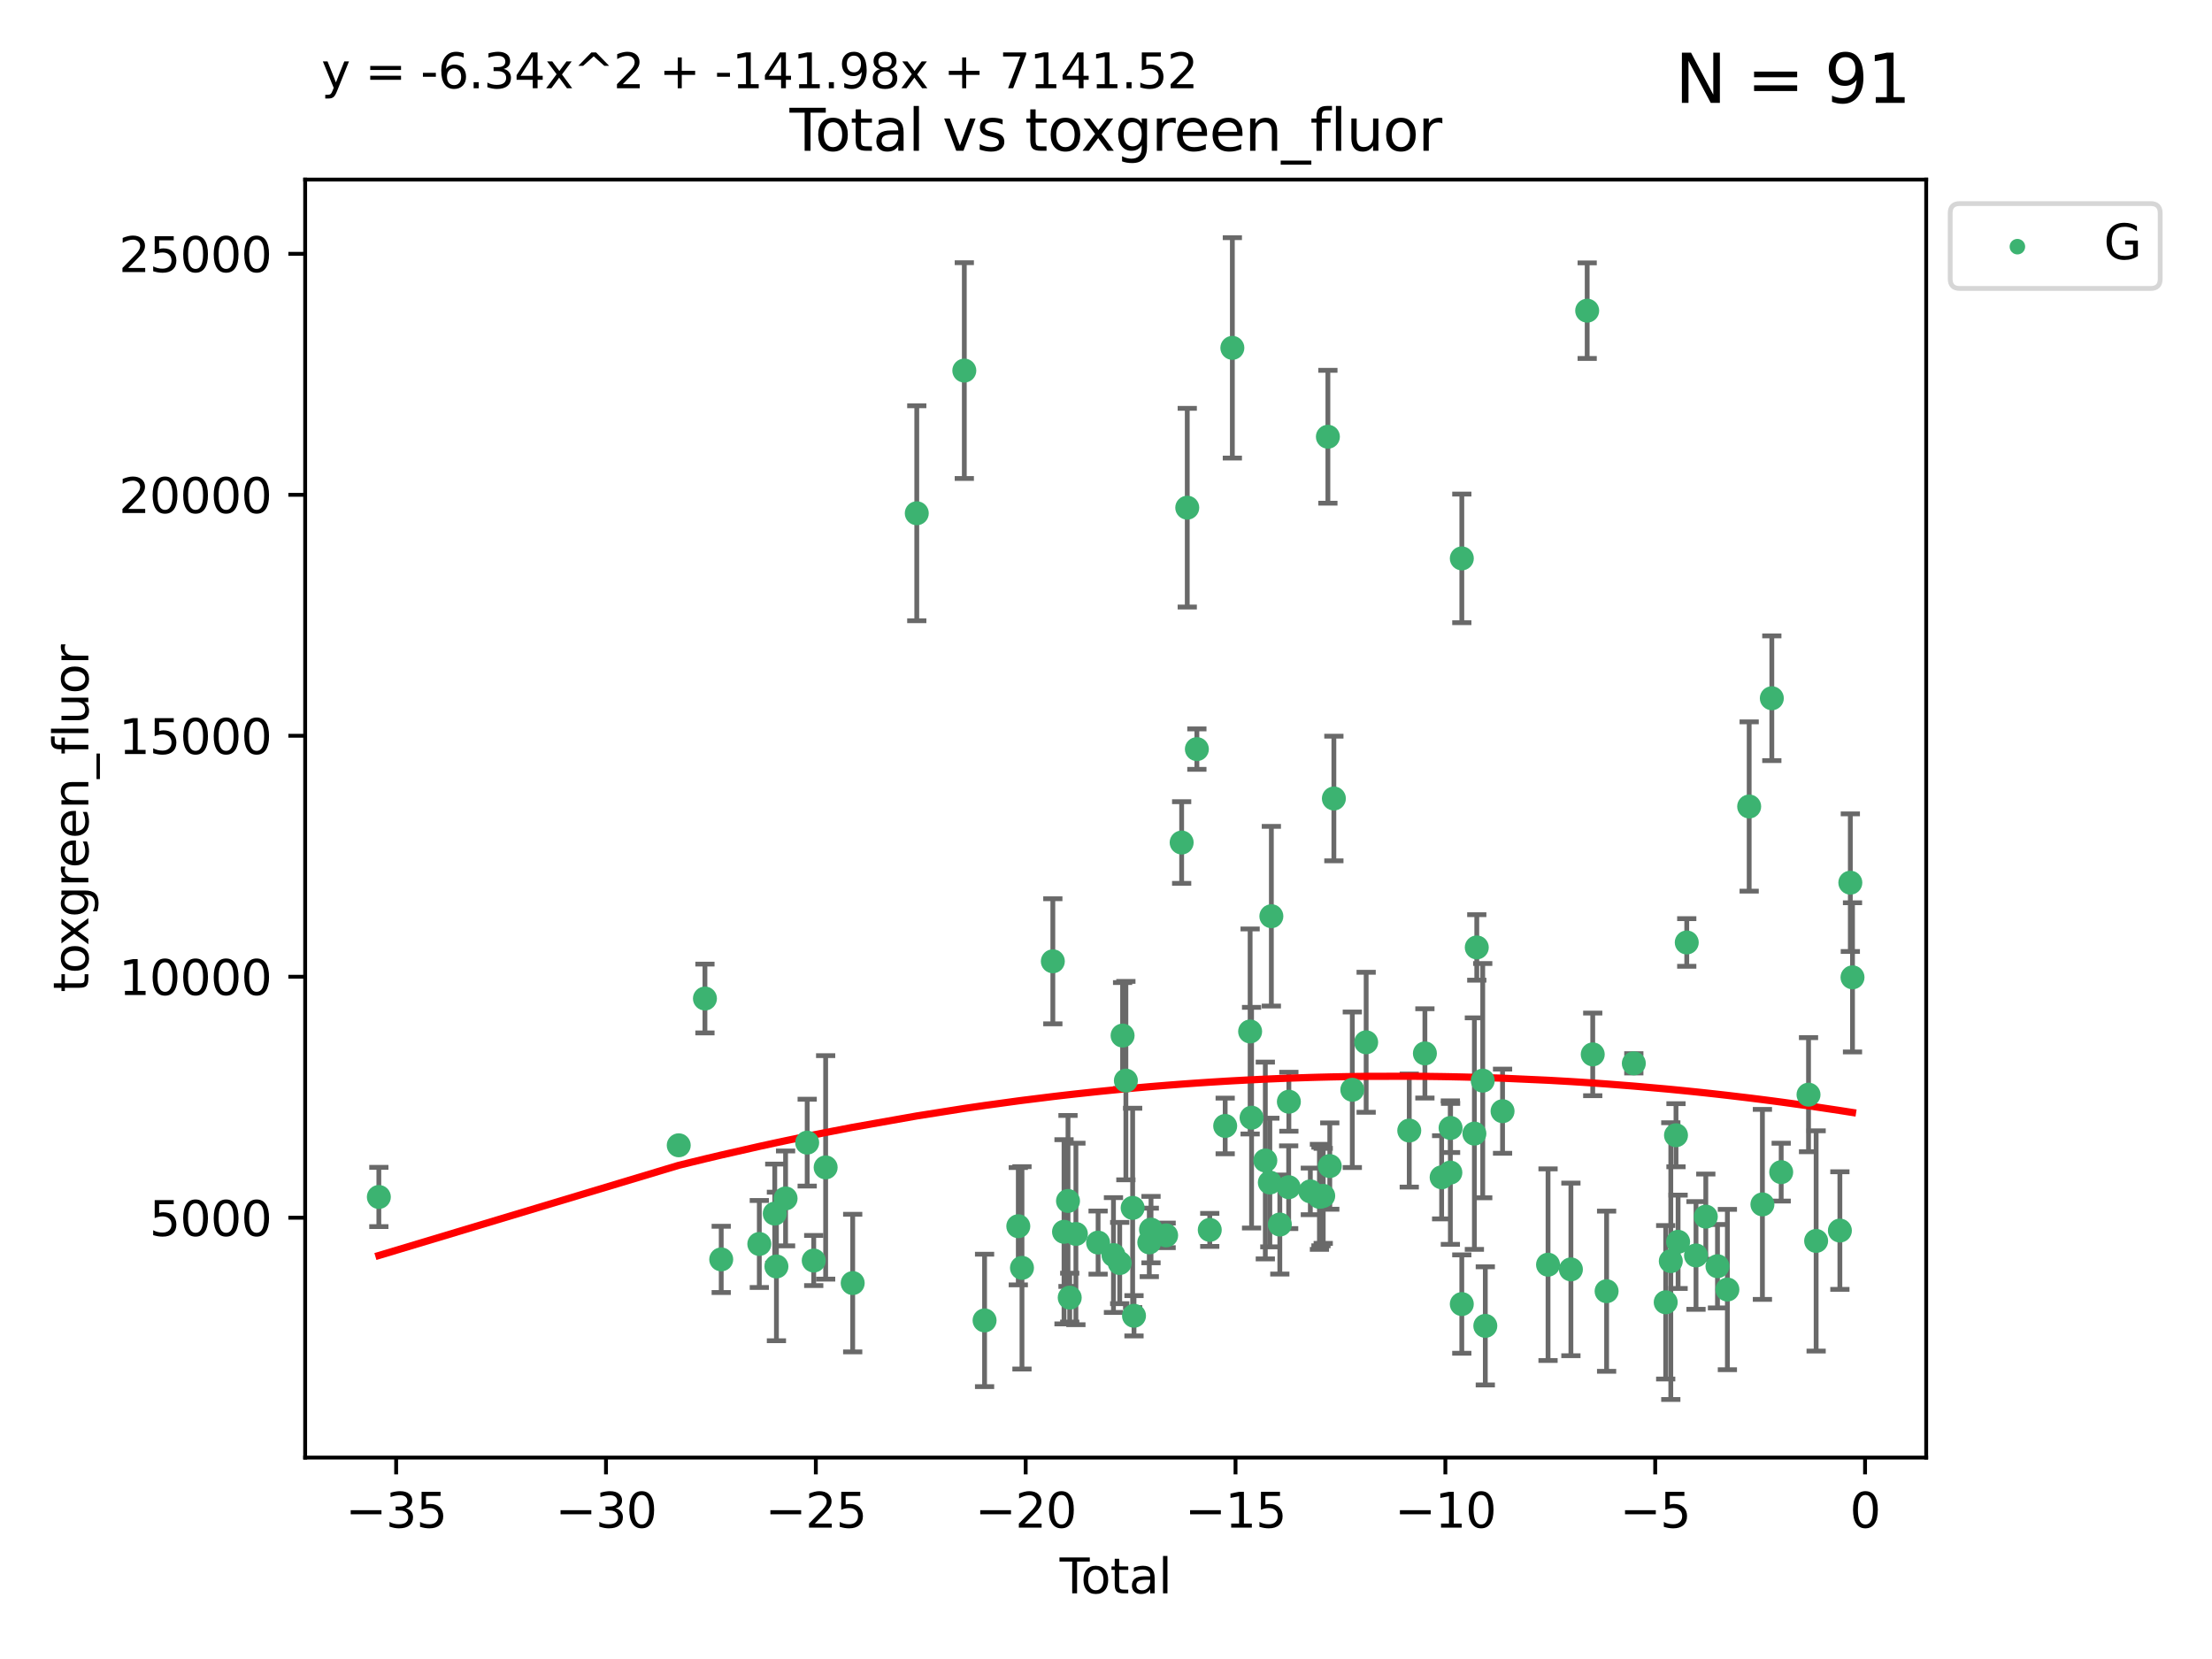 <?xml version="1.0" encoding="utf-8" standalone="no"?>
<!DOCTYPE svg PUBLIC "-//W3C//DTD SVG 1.1//EN"
  "http://www.w3.org/Graphics/SVG/1.1/DTD/svg11.dtd">
<svg xmlns:xlink="http://www.w3.org/1999/xlink" width="460.8pt" height="345.6pt" viewBox="0 0 460.8 345.6" xmlns="http://www.w3.org/2000/svg" version="1.1">
 <defs>
  <style type="text/css">*{stroke-linejoin: round; stroke-linecap: butt}</style>
 </defs>
 <g id="figure_1">
  <g id="patch_1">
   <path d="M 0 345.6 
L 460.8 345.6 
L 460.8 0 
L 0 0 
z
" style="fill: #ffffff"/>
  </g>
  <g id="axes_1">
   <g id="patch_2">
    <path d="M 63.571 303.64 
L 401.26 303.64 
L 401.26 37.411 
L 63.571 37.411 
z
" style="fill: #ffffff"/>
   </g>
   <g id="PathCollection_1">
    <defs>
     <path id="mf9134392c2" d="M 0 1.118 
C 0.297 1.118 0.581 1 0.791 0.791 
C 1 0.581 1.118 0.297 1.118 0 
C 1.118 -0.297 1 -0.581 0.791 -0.791 
C 0.581 -1 0.297 -1.118 0 -1.118 
C -0.297 -1.118 -0.581 -1 -0.791 -0.791 
C -1 -0.581 -1.118 -0.297 -1.118 0 
C -1.118 0.297 -1 0.581 -0.791 0.791 
C -0.581 1 -0.297 1.118 0 1.118 
z
" style="stroke: #3cb371"/>
    </defs>
    <g clip-path="url(#pf2e5b0fab4)">
     <use xlink:href="#mf9134392c2" x="78.921" y="249.353" style="fill: #3cb371; stroke: #3cb371"/>
     <use xlink:href="#mf9134392c2" x="141.394" y="238.585" style="fill: #3cb371; stroke: #3cb371"/>
     <use xlink:href="#mf9134392c2" x="146.852" y="208.01" style="fill: #3cb371; stroke: #3cb371"/>
     <use xlink:href="#mf9134392c2" x="150.243" y="262.355" style="fill: #3cb371; stroke: #3cb371"/>
     <use xlink:href="#mf9134392c2" x="158.179" y="259.143" style="fill: #3cb371; stroke: #3cb371"/>
     <use xlink:href="#mf9134392c2" x="161.396" y="252.816" style="fill: #3cb371; stroke: #3cb371"/>
     <use xlink:href="#mf9134392c2" x="161.744" y="263.827" style="fill: #3cb371; stroke: #3cb371"/>
     <use xlink:href="#mf9134392c2" x="163.65" y="249.654" style="fill: #3cb371; stroke: #3cb371"/>
     <use xlink:href="#mf9134392c2" x="168.152" y="238.033" style="fill: #3cb371; stroke: #3cb371"/>
     <use xlink:href="#mf9134392c2" x="169.515" y="262.593" style="fill: #3cb371; stroke: #3cb371"/>
     <use xlink:href="#mf9134392c2" x="171.998" y="243.191" style="fill: #3cb371; stroke: #3cb371"/>
     <use xlink:href="#mf9134392c2" x="177.633" y="267.289" style="fill: #3cb371; stroke: #3cb371"/>
     <use xlink:href="#mf9134392c2" x="190.981" y="106.922" style="fill: #3cb371; stroke: #3cb371"/>
     <use xlink:href="#mf9134392c2" x="200.884" y="77.199" style="fill: #3cb371; stroke: #3cb371"/>
     <use xlink:href="#mf9134392c2" x="205.105" y="275.066" style="fill: #3cb371; stroke: #3cb371"/>
     <use xlink:href="#mf9134392c2" x="212.13" y="255.444" style="fill: #3cb371; stroke: #3cb371"/>
     <use xlink:href="#mf9134392c2" x="212.896" y="264.117" style="fill: #3cb371; stroke: #3cb371"/>
     <use xlink:href="#mf9134392c2" x="219.325" y="200.255" style="fill: #3cb371; stroke: #3cb371"/>
     <use xlink:href="#mf9134392c2" x="221.656" y="256.605" style="fill: #3cb371; stroke: #3cb371"/>
     <use xlink:href="#mf9134392c2" x="222.484" y="250.181" style="fill: #3cb371; stroke: #3cb371"/>
     <use xlink:href="#mf9134392c2" x="222.842" y="270.321" style="fill: #3cb371; stroke: #3cb371"/>
     <use xlink:href="#mf9134392c2" x="224.13" y="257.055" style="fill: #3cb371; stroke: #3cb371"/>
     <use xlink:href="#mf9134392c2" x="228.755" y="258.851" style="fill: #3cb371; stroke: #3cb371"/>
     <use xlink:href="#mf9134392c2" x="231.955" y="261.45" style="fill: #3cb371; stroke: #3cb371"/>
     <use xlink:href="#mf9134392c2" x="233.256" y="263.114" style="fill: #3cb371; stroke: #3cb371"/>
     <use xlink:href="#mf9134392c2" x="233.856" y="215.726" style="fill: #3cb371; stroke: #3cb371"/>
     <use xlink:href="#mf9134392c2" x="234.542" y="225.113" style="fill: #3cb371; stroke: #3cb371"/>
     <use xlink:href="#mf9134392c2" x="235.951" y="251.624" style="fill: #3cb371; stroke: #3cb371"/>
     <use xlink:href="#mf9134392c2" x="236.233" y="274.101" style="fill: #3cb371; stroke: #3cb371"/>
     <use xlink:href="#mf9134392c2" x="239.419" y="258.816" style="fill: #3cb371; stroke: #3cb371"/>
     <use xlink:href="#mf9134392c2" x="239.777" y="256.149" style="fill: #3cb371; stroke: #3cb371"/>
     <use xlink:href="#mf9134392c2" x="242.927" y="257.348" style="fill: #3cb371; stroke: #3cb371"/>
     <use xlink:href="#mf9134392c2" x="246.16" y="175.513" style="fill: #3cb371; stroke: #3cb371"/>
     <use xlink:href="#mf9134392c2" x="247.327" y="105.759" style="fill: #3cb371; stroke: #3cb371"/>
     <use xlink:href="#mf9134392c2" x="249.331" y="156.055" style="fill: #3cb371; stroke: #3cb371"/>
     <use xlink:href="#mf9134392c2" x="252.015" y="256.21" style="fill: #3cb371; stroke: #3cb371"/>
     <use xlink:href="#mf9134392c2" x="255.228" y="234.556" style="fill: #3cb371; stroke: #3cb371"/>
     <use xlink:href="#mf9134392c2" x="256.722" y="72.468" style="fill: #3cb371; stroke: #3cb371"/>
     <use xlink:href="#mf9134392c2" x="260.424" y="214.874" style="fill: #3cb371; stroke: #3cb371"/>
     <use xlink:href="#mf9134392c2" x="260.725" y="232.832" style="fill: #3cb371; stroke: #3cb371"/>
     <use xlink:href="#mf9134392c2" x="263.59" y="241.755" style="fill: #3cb371; stroke: #3cb371"/>
     <use xlink:href="#mf9134392c2" x="264.531" y="246.344" style="fill: #3cb371; stroke: #3cb371"/>
     <use xlink:href="#mf9134392c2" x="264.848" y="190.864" style="fill: #3cb371; stroke: #3cb371"/>
     <use xlink:href="#mf9134392c2" x="266.611" y="255.092" style="fill: #3cb371; stroke: #3cb371"/>
     <use xlink:href="#mf9134392c2" x="268.454" y="247.316" style="fill: #3cb371; stroke: #3cb371"/>
     <use xlink:href="#mf9134392c2" x="268.495" y="229.507" style="fill: #3cb371; stroke: #3cb371"/>
     <use xlink:href="#mf9134392c2" x="272.967" y="248.186" style="fill: #3cb371; stroke: #3cb371"/>
     <use xlink:href="#mf9134392c2" x="274.862" y="249.325" style="fill: #3cb371; stroke: #3cb371"/>
     <use xlink:href="#mf9134392c2" x="275.184" y="249.249" style="fill: #3cb371; stroke: #3cb371"/>
     <use xlink:href="#mf9134392c2" x="275.652" y="249.12" style="fill: #3cb371; stroke: #3cb371"/>
     <use xlink:href="#mf9134392c2" x="276.624" y="90.981" style="fill: #3cb371; stroke: #3cb371"/>
     <use xlink:href="#mf9134392c2" x="277.017" y="242.914" style="fill: #3cb371; stroke: #3cb371"/>
     <use xlink:href="#mf9134392c2" x="277.871" y="166.341" style="fill: #3cb371; stroke: #3cb371"/>
     <use xlink:href="#mf9134392c2" x="281.711" y="227.018" style="fill: #3cb371; stroke: #3cb371"/>
     <use xlink:href="#mf9134392c2" x="284.595" y="217.127" style="fill: #3cb371; stroke: #3cb371"/>
     <use xlink:href="#mf9134392c2" x="293.574" y="235.517" style="fill: #3cb371; stroke: #3cb371"/>
     <use xlink:href="#mf9134392c2" x="296.833" y="219.444" style="fill: #3cb371; stroke: #3cb371"/>
     <use xlink:href="#mf9134392c2" x="300.32" y="245.255" style="fill: #3cb371; stroke: #3cb371"/>
     <use xlink:href="#mf9134392c2" x="302.137" y="244.269" style="fill: #3cb371; stroke: #3cb371"/>
     <use xlink:href="#mf9134392c2" x="302.182" y="234.974" style="fill: #3cb371; stroke: #3cb371"/>
     <use xlink:href="#mf9134392c2" x="304.519" y="271.663" style="fill: #3cb371; stroke: #3cb371"/>
     <use xlink:href="#mf9134392c2" x="304.524" y="116.323" style="fill: #3cb371; stroke: #3cb371"/>
     <use xlink:href="#mf9134392c2" x="307.142" y="236.151" style="fill: #3cb371; stroke: #3cb371"/>
     <use xlink:href="#mf9134392c2" x="307.64" y="197.366" style="fill: #3cb371; stroke: #3cb371"/>
     <use xlink:href="#mf9134392c2" x="308.879" y="225.118" style="fill: #3cb371; stroke: #3cb371"/>
     <use xlink:href="#mf9134392c2" x="309.418" y="276.204" style="fill: #3cb371; stroke: #3cb371"/>
     <use xlink:href="#mf9134392c2" x="313.01" y="231.48" style="fill: #3cb371; stroke: #3cb371"/>
     <use xlink:href="#mf9134392c2" x="322.485" y="263.458" style="fill: #3cb371; stroke: #3cb371"/>
     <use xlink:href="#mf9134392c2" x="327.249" y="264.439" style="fill: #3cb371; stroke: #3cb371"/>
     <use xlink:href="#mf9134392c2" x="330.639" y="64.717" style="fill: #3cb371; stroke: #3cb371"/>
     <use xlink:href="#mf9134392c2" x="331.796" y="219.646" style="fill: #3cb371; stroke: #3cb371"/>
     <use xlink:href="#mf9134392c2" x="334.685" y="268.984" style="fill: #3cb371; stroke: #3cb371"/>
     <use xlink:href="#mf9134392c2" x="340.354" y="221.514" style="fill: #3cb371; stroke: #3cb371"/>
     <use xlink:href="#mf9134392c2" x="346.996" y="271.288" style="fill: #3cb371; stroke: #3cb371"/>
     <use xlink:href="#mf9134392c2" x="348.058" y="262.713" style="fill: #3cb371; stroke: #3cb371"/>
     <use xlink:href="#mf9134392c2" x="349.14" y="236.491" style="fill: #3cb371; stroke: #3cb371"/>
     <use xlink:href="#mf9134392c2" x="349.578" y="258.69" style="fill: #3cb371; stroke: #3cb371"/>
     <use xlink:href="#mf9134392c2" x="351.382" y="196.333" style="fill: #3cb371; stroke: #3cb371"/>
     <use xlink:href="#mf9134392c2" x="353.31" y="261.534" style="fill: #3cb371; stroke: #3cb371"/>
     <use xlink:href="#mf9134392c2" x="355.35" y="253.448" style="fill: #3cb371; stroke: #3cb371"/>
     <use xlink:href="#mf9134392c2" x="357.784" y="263.775" style="fill: #3cb371; stroke: #3cb371"/>
     <use xlink:href="#mf9134392c2" x="359.846" y="268.634" style="fill: #3cb371; stroke: #3cb371"/>
     <use xlink:href="#mf9134392c2" x="364.385" y="168.007" style="fill: #3cb371; stroke: #3cb371"/>
     <use xlink:href="#mf9134392c2" x="367.143" y="250.897" style="fill: #3cb371; stroke: #3cb371"/>
     <use xlink:href="#mf9134392c2" x="369.104" y="145.458" style="fill: #3cb371; stroke: #3cb371"/>
     <use xlink:href="#mf9134392c2" x="371.055" y="244.179" style="fill: #3cb371; stroke: #3cb371"/>
     <use xlink:href="#mf9134392c2" x="376.749" y="228.038" style="fill: #3cb371; stroke: #3cb371"/>
     <use xlink:href="#mf9134392c2" x="378.334" y="258.508" style="fill: #3cb371; stroke: #3cb371"/>
     <use xlink:href="#mf9134392c2" x="383.282" y="256.35" style="fill: #3cb371; stroke: #3cb371"/>
     <use xlink:href="#mf9134392c2" x="385.458" y="183.877" style="fill: #3cb371; stroke: #3cb371"/>
     <use xlink:href="#mf9134392c2" x="385.911" y="203.599" style="fill: #3cb371; stroke: #3cb371"/>
    </g>
   </g>
   <g id="matplotlib.axis_1">
    <g id="xtick_1">
     <g id="line2d_1">
      <defs>
       <path id="m1fb435c98a" d="M 0 0 
L 0 3.5 
" style="stroke: #000000; stroke-width: 0.8"/>
      </defs>
      <g>
       <use xlink:href="#m1fb435c98a" x="82.525" y="303.64" style="stroke: #000000; stroke-width: 0.8"/>
      </g>
     </g>
     <g id="text_1">
      <!-- −35 -->
      <g transform="translate(71.972 318.238)scale(0.1 -0.1)">
       <defs>
        <path id="DejaVuSans-2212" d="M 678 2272 
L 4684 2272 
L 4684 1741 
L 678 1741 
L 678 2272 
z
" transform="scale(0.016)"/>
        <path id="DejaVuSans-33" d="M 2597 2516 
Q 3050 2419 3304 2112 
Q 3559 1806 3559 1356 
Q 3559 666 3084 287 
Q 2609 -91 1734 -91 
Q 1441 -91 1130 -33 
Q 819 25 488 141 
L 488 750 
Q 750 597 1062 519 
Q 1375 441 1716 441 
Q 2309 441 2620 675 
Q 2931 909 2931 1356 
Q 2931 1769 2642 2001 
Q 2353 2234 1838 2234 
L 1294 2234 
L 1294 2753 
L 1863 2753 
Q 2328 2753 2575 2939 
Q 2822 3125 2822 3475 
Q 2822 3834 2567 4026 
Q 2313 4219 1838 4219 
Q 1578 4219 1281 4162 
Q 984 4106 628 3988 
L 628 4550 
Q 988 4650 1302 4700 
Q 1616 4750 1894 4750 
Q 2613 4750 3031 4423 
Q 3450 4097 3450 3541 
Q 3450 3153 3228 2886 
Q 3006 2619 2597 2516 
z
" transform="scale(0.016)"/>
        <path id="DejaVuSans-35" d="M 691 4666 
L 3169 4666 
L 3169 4134 
L 1269 4134 
L 1269 2991 
Q 1406 3038 1543 3061 
Q 1681 3084 1819 3084 
Q 2600 3084 3056 2656 
Q 3513 2228 3513 1497 
Q 3513 744 3044 326 
Q 2575 -91 1722 -91 
Q 1428 -91 1123 -41 
Q 819 9 494 109 
L 494 744 
Q 775 591 1075 516 
Q 1375 441 1709 441 
Q 2250 441 2565 725 
Q 2881 1009 2881 1497 
Q 2881 1984 2565 2268 
Q 2250 2553 1709 2553 
Q 1456 2553 1204 2497 
Q 953 2441 691 2322 
L 691 4666 
z
" transform="scale(0.016)"/>
       </defs>
       <use xlink:href="#DejaVuSans-2212"/>
       <use xlink:href="#DejaVuSans-33" x="83.789"/>
       <use xlink:href="#DejaVuSans-35" x="147.412"/>
      </g>
     </g>
    </g>
    <g id="xtick_2">
     <g id="line2d_2">
      <g>
       <use xlink:href="#m1fb435c98a" x="126.239" y="303.64" style="stroke: #000000; stroke-width: 0.8"/>
      </g>
     </g>
     <g id="text_2">
      <!-- −30 -->
      <g transform="translate(115.687 318.238)scale(0.1 -0.1)">
       <defs>
        <path id="DejaVuSans-30" d="M 2034 4250 
Q 1547 4250 1301 3770 
Q 1056 3291 1056 2328 
Q 1056 1369 1301 889 
Q 1547 409 2034 409 
Q 2525 409 2770 889 
Q 3016 1369 3016 2328 
Q 3016 3291 2770 3770 
Q 2525 4250 2034 4250 
z
M 2034 4750 
Q 2819 4750 3233 4129 
Q 3647 3509 3647 2328 
Q 3647 1150 3233 529 
Q 2819 -91 2034 -91 
Q 1250 -91 836 529 
Q 422 1150 422 2328 
Q 422 3509 836 4129 
Q 1250 4750 2034 4750 
z
" transform="scale(0.016)"/>
       </defs>
       <use xlink:href="#DejaVuSans-2212"/>
       <use xlink:href="#DejaVuSans-33" x="83.789"/>
       <use xlink:href="#DejaVuSans-30" x="147.412"/>
      </g>
     </g>
    </g>
    <g id="xtick_3">
     <g id="line2d_3">
      <g>
       <use xlink:href="#m1fb435c98a" x="169.953" y="303.64" style="stroke: #000000; stroke-width: 0.8"/>
      </g>
     </g>
     <g id="text_3">
      <!-- −25 -->
      <g transform="translate(159.401 318.238)scale(0.1 -0.1)">
       <defs>
        <path id="DejaVuSans-32" d="M 1228 531 
L 3431 531 
L 3431 0 
L 469 0 
L 469 531 
Q 828 903 1448 1529 
Q 2069 2156 2228 2338 
Q 2531 2678 2651 2914 
Q 2772 3150 2772 3378 
Q 2772 3750 2511 3984 
Q 2250 4219 1831 4219 
Q 1534 4219 1204 4116 
Q 875 4013 500 3803 
L 500 4441 
Q 881 4594 1212 4672 
Q 1544 4750 1819 4750 
Q 2544 4750 2975 4387 
Q 3406 4025 3406 3419 
Q 3406 3131 3298 2873 
Q 3191 2616 2906 2266 
Q 2828 2175 2409 1742 
Q 1991 1309 1228 531 
z
" transform="scale(0.016)"/>
       </defs>
       <use xlink:href="#DejaVuSans-2212"/>
       <use xlink:href="#DejaVuSans-32" x="83.789"/>
       <use xlink:href="#DejaVuSans-35" x="147.412"/>
      </g>
     </g>
    </g>
    <g id="xtick_4">
     <g id="line2d_4">
      <g>
       <use xlink:href="#m1fb435c98a" x="213.668" y="303.64" style="stroke: #000000; stroke-width: 0.8"/>
      </g>
     </g>
     <g id="text_4">
      <!-- −20 -->
      <g transform="translate(203.116 318.238)scale(0.1 -0.1)">
       <use xlink:href="#DejaVuSans-2212"/>
       <use xlink:href="#DejaVuSans-32" x="83.789"/>
       <use xlink:href="#DejaVuSans-30" x="147.412"/>
      </g>
     </g>
    </g>
    <g id="xtick_5">
     <g id="line2d_5">
      <g>
       <use xlink:href="#m1fb435c98a" x="257.382" y="303.64" style="stroke: #000000; stroke-width: 0.8"/>
      </g>
     </g>
     <g id="text_5">
      <!-- −15 -->
      <g transform="translate(246.83 318.238)scale(0.1 -0.1)">
       <defs>
        <path id="DejaVuSans-31" d="M 794 531 
L 1825 531 
L 1825 4091 
L 703 3866 
L 703 4441 
L 1819 4666 
L 2450 4666 
L 2450 531 
L 3481 531 
L 3481 0 
L 794 0 
L 794 531 
z
" transform="scale(0.016)"/>
       </defs>
       <use xlink:href="#DejaVuSans-2212"/>
       <use xlink:href="#DejaVuSans-31" x="83.789"/>
       <use xlink:href="#DejaVuSans-35" x="147.412"/>
      </g>
     </g>
    </g>
    <g id="xtick_6">
     <g id="line2d_6">
      <g>
       <use xlink:href="#m1fb435c98a" x="301.097" y="303.64" style="stroke: #000000; stroke-width: 0.8"/>
      </g>
     </g>
     <g id="text_6">
      <!-- −10 -->
      <g transform="translate(290.545 318.238)scale(0.1 -0.1)">
       <use xlink:href="#DejaVuSans-2212"/>
       <use xlink:href="#DejaVuSans-31" x="83.789"/>
       <use xlink:href="#DejaVuSans-30" x="147.412"/>
      </g>
     </g>
    </g>
    <g id="xtick_7">
     <g id="line2d_7">
      <g>
       <use xlink:href="#m1fb435c98a" x="344.811" y="303.64" style="stroke: #000000; stroke-width: 0.8"/>
      </g>
     </g>
     <g id="text_7">
      <!-- −5 -->
      <g transform="translate(337.44 318.238)scale(0.1 -0.1)">
       <use xlink:href="#DejaVuSans-2212"/>
       <use xlink:href="#DejaVuSans-35" x="83.789"/>
      </g>
     </g>
    </g>
    <g id="xtick_8">
     <g id="line2d_8">
      <g>
       <use xlink:href="#m1fb435c98a" x="388.526" y="303.64" style="stroke: #000000; stroke-width: 0.8"/>
      </g>
     </g>
     <g id="text_8">
      <!-- 0 -->
      <g transform="translate(385.345 318.238)scale(0.1 -0.1)">
       <use xlink:href="#DejaVuSans-30"/>
      </g>
     </g>
    </g>
    <g id="text_9">
     <!-- Total -->
     <g transform="translate(220.739 331.917)scale(0.1 -0.1)">
      <defs>
       <path id="DejaVuSans-54" d="M -19 4666 
L 3928 4666 
L 3928 4134 
L 2272 4134 
L 2272 0 
L 1638 0 
L 1638 4134 
L -19 4134 
L -19 4666 
z
" transform="scale(0.016)"/>
       <path id="DejaVuSans-6f" d="M 1959 3097 
Q 1497 3097 1228 2736 
Q 959 2375 959 1747 
Q 959 1119 1226 758 
Q 1494 397 1959 397 
Q 2419 397 2687 759 
Q 2956 1122 2956 1747 
Q 2956 2369 2687 2733 
Q 2419 3097 1959 3097 
z
M 1959 3584 
Q 2709 3584 3137 3096 
Q 3566 2609 3566 1747 
Q 3566 888 3137 398 
Q 2709 -91 1959 -91 
Q 1206 -91 779 398 
Q 353 888 353 1747 
Q 353 2609 779 3096 
Q 1206 3584 1959 3584 
z
" transform="scale(0.016)"/>
       <path id="DejaVuSans-74" d="M 1172 4494 
L 1172 3500 
L 2356 3500 
L 2356 3053 
L 1172 3053 
L 1172 1153 
Q 1172 725 1289 603 
Q 1406 481 1766 481 
L 2356 481 
L 2356 0 
L 1766 0 
Q 1100 0 847 248 
Q 594 497 594 1153 
L 594 3053 
L 172 3053 
L 172 3500 
L 594 3500 
L 594 4494 
L 1172 4494 
z
" transform="scale(0.016)"/>
       <path id="DejaVuSans-61" d="M 2194 1759 
Q 1497 1759 1228 1600 
Q 959 1441 959 1056 
Q 959 750 1161 570 
Q 1363 391 1709 391 
Q 2188 391 2477 730 
Q 2766 1069 2766 1631 
L 2766 1759 
L 2194 1759 
z
M 3341 1997 
L 3341 0 
L 2766 0 
L 2766 531 
Q 2569 213 2275 61 
Q 1981 -91 1556 -91 
Q 1019 -91 701 211 
Q 384 513 384 1019 
Q 384 1609 779 1909 
Q 1175 2209 1959 2209 
L 2766 2209 
L 2766 2266 
Q 2766 2663 2505 2880 
Q 2244 3097 1772 3097 
Q 1472 3097 1187 3025 
Q 903 2953 641 2809 
L 641 3341 
Q 956 3463 1253 3523 
Q 1550 3584 1831 3584 
Q 2591 3584 2966 3190 
Q 3341 2797 3341 1997 
z
" transform="scale(0.016)"/>
       <path id="DejaVuSans-6c" d="M 603 4863 
L 1178 4863 
L 1178 0 
L 603 0 
L 603 4863 
z
" transform="scale(0.016)"/>
      </defs>
      <use xlink:href="#DejaVuSans-54"/>
      <use xlink:href="#DejaVuSans-6f" x="44.084"/>
      <use xlink:href="#DejaVuSans-74" x="105.266"/>
      <use xlink:href="#DejaVuSans-61" x="144.475"/>
      <use xlink:href="#DejaVuSans-6c" x="205.754"/>
     </g>
    </g>
   </g>
   <g id="matplotlib.axis_2">
    <g id="ytick_1">
     <g id="line2d_9">
      <defs>
       <path id="ma127eda9e4" d="M 0 0 
L -3.5 0 
" style="stroke: #000000; stroke-width: 0.8"/>
      </defs>
      <g>
       <use xlink:href="#ma127eda9e4" x="63.571" y="253.673" style="stroke: #000000; stroke-width: 0.8"/>
      </g>
     </g>
     <g id="text_10">
      <!-- 5000 -->
      <g transform="translate(31.121 257.472)scale(0.1 -0.1)">
       <use xlink:href="#DejaVuSans-35"/>
       <use xlink:href="#DejaVuSans-30" x="63.623"/>
       <use xlink:href="#DejaVuSans-30" x="127.246"/>
       <use xlink:href="#DejaVuSans-30" x="190.869"/>
      </g>
     </g>
    </g>
    <g id="ytick_2">
     <g id="line2d_10">
      <g>
       <use xlink:href="#ma127eda9e4" x="63.571" y="203.473" style="stroke: #000000; stroke-width: 0.8"/>
      </g>
     </g>
     <g id="text_11">
      <!-- 10000 -->
      <g transform="translate(24.759 207.272)scale(0.1 -0.1)">
       <use xlink:href="#DejaVuSans-31"/>
       <use xlink:href="#DejaVuSans-30" x="63.623"/>
       <use xlink:href="#DejaVuSans-30" x="127.246"/>
       <use xlink:href="#DejaVuSans-30" x="190.869"/>
       <use xlink:href="#DejaVuSans-30" x="254.492"/>
      </g>
     </g>
    </g>
    <g id="ytick_3">
     <g id="line2d_11">
      <g>
       <use xlink:href="#ma127eda9e4" x="63.571" y="153.274" style="stroke: #000000; stroke-width: 0.8"/>
      </g>
     </g>
     <g id="text_12">
      <!-- 15000 -->
      <g transform="translate(24.759 157.073)scale(0.1 -0.1)">
       <use xlink:href="#DejaVuSans-31"/>
       <use xlink:href="#DejaVuSans-35" x="63.623"/>
       <use xlink:href="#DejaVuSans-30" x="127.246"/>
       <use xlink:href="#DejaVuSans-30" x="190.869"/>
       <use xlink:href="#DejaVuSans-30" x="254.492"/>
      </g>
     </g>
    </g>
    <g id="ytick_4">
     <g id="line2d_12">
      <g>
       <use xlink:href="#ma127eda9e4" x="63.571" y="103.074" style="stroke: #000000; stroke-width: 0.8"/>
      </g>
     </g>
     <g id="text_13">
      <!-- 20000 -->
      <g transform="translate(24.759 106.873)scale(0.1 -0.1)">
       <use xlink:href="#DejaVuSans-32"/>
       <use xlink:href="#DejaVuSans-30" x="63.623"/>
       <use xlink:href="#DejaVuSans-30" x="127.246"/>
       <use xlink:href="#DejaVuSans-30" x="190.869"/>
       <use xlink:href="#DejaVuSans-30" x="254.492"/>
      </g>
     </g>
    </g>
    <g id="ytick_5">
     <g id="line2d_13">
      <g>
       <use xlink:href="#ma127eda9e4" x="63.571" y="52.875" style="stroke: #000000; stroke-width: 0.8"/>
      </g>
     </g>
     <g id="text_14">
      <!-- 25000 -->
      <g transform="translate(24.759 56.674)scale(0.1 -0.1)">
       <use xlink:href="#DejaVuSans-32"/>
       <use xlink:href="#DejaVuSans-35" x="63.623"/>
       <use xlink:href="#DejaVuSans-30" x="127.246"/>
       <use xlink:href="#DejaVuSans-30" x="190.869"/>
       <use xlink:href="#DejaVuSans-30" x="254.492"/>
      </g>
     </g>
    </g>
    <g id="text_15">
     <!-- toxgreen_fluor -->
     <g transform="translate(18.401 206.72)rotate(-90)scale(0.1 -0.1)">
      <defs>
       <path id="DejaVuSans-78" d="M 3513 3500 
L 2247 1797 
L 3578 0 
L 2900 0 
L 1881 1375 
L 863 0 
L 184 0 
L 1544 1831 
L 300 3500 
L 978 3500 
L 1906 2253 
L 2834 3500 
L 3513 3500 
z
" transform="scale(0.016)"/>
       <path id="DejaVuSans-67" d="M 2906 1791 
Q 2906 2416 2648 2759 
Q 2391 3103 1925 3103 
Q 1463 3103 1205 2759 
Q 947 2416 947 1791 
Q 947 1169 1205 825 
Q 1463 481 1925 481 
Q 2391 481 2648 825 
Q 2906 1169 2906 1791 
z
M 3481 434 
Q 3481 -459 3084 -895 
Q 2688 -1331 1869 -1331 
Q 1566 -1331 1297 -1286 
Q 1028 -1241 775 -1147 
L 775 -588 
Q 1028 -725 1275 -790 
Q 1522 -856 1778 -856 
Q 2344 -856 2625 -561 
Q 2906 -266 2906 331 
L 2906 616 
Q 2728 306 2450 153 
Q 2172 0 1784 0 
Q 1141 0 747 490 
Q 353 981 353 1791 
Q 353 2603 747 3093 
Q 1141 3584 1784 3584 
Q 2172 3584 2450 3431 
Q 2728 3278 2906 2969 
L 2906 3500 
L 3481 3500 
L 3481 434 
z
" transform="scale(0.016)"/>
       <path id="DejaVuSans-72" d="M 2631 2963 
Q 2534 3019 2420 3045 
Q 2306 3072 2169 3072 
Q 1681 3072 1420 2755 
Q 1159 2438 1159 1844 
L 1159 0 
L 581 0 
L 581 3500 
L 1159 3500 
L 1159 2956 
Q 1341 3275 1631 3429 
Q 1922 3584 2338 3584 
Q 2397 3584 2469 3576 
Q 2541 3569 2628 3553 
L 2631 2963 
z
" transform="scale(0.016)"/>
       <path id="DejaVuSans-65" d="M 3597 1894 
L 3597 1613 
L 953 1613 
Q 991 1019 1311 708 
Q 1631 397 2203 397 
Q 2534 397 2845 478 
Q 3156 559 3463 722 
L 3463 178 
Q 3153 47 2828 -22 
Q 2503 -91 2169 -91 
Q 1331 -91 842 396 
Q 353 884 353 1716 
Q 353 2575 817 3079 
Q 1281 3584 2069 3584 
Q 2775 3584 3186 3129 
Q 3597 2675 3597 1894 
z
M 3022 2063 
Q 3016 2534 2758 2815 
Q 2500 3097 2075 3097 
Q 1594 3097 1305 2825 
Q 1016 2553 972 2059 
L 3022 2063 
z
" transform="scale(0.016)"/>
       <path id="DejaVuSans-6e" d="M 3513 2113 
L 3513 0 
L 2938 0 
L 2938 2094 
Q 2938 2591 2744 2837 
Q 2550 3084 2163 3084 
Q 1697 3084 1428 2787 
Q 1159 2491 1159 1978 
L 1159 0 
L 581 0 
L 581 3500 
L 1159 3500 
L 1159 2956 
Q 1366 3272 1645 3428 
Q 1925 3584 2291 3584 
Q 2894 3584 3203 3211 
Q 3513 2838 3513 2113 
z
" transform="scale(0.016)"/>
       <path id="DejaVuSans-5f" d="M 3263 -1063 
L 3263 -1509 
L -63 -1509 
L -63 -1063 
L 3263 -1063 
z
" transform="scale(0.016)"/>
       <path id="DejaVuSans-66" d="M 2375 4863 
L 2375 4384 
L 1825 4384 
Q 1516 4384 1395 4259 
Q 1275 4134 1275 3809 
L 1275 3500 
L 2222 3500 
L 2222 3053 
L 1275 3053 
L 1275 0 
L 697 0 
L 697 3053 
L 147 3053 
L 147 3500 
L 697 3500 
L 697 3744 
Q 697 4328 969 4595 
Q 1241 4863 1831 4863 
L 2375 4863 
z
" transform="scale(0.016)"/>
       <path id="DejaVuSans-75" d="M 544 1381 
L 544 3500 
L 1119 3500 
L 1119 1403 
Q 1119 906 1312 657 
Q 1506 409 1894 409 
Q 2359 409 2629 706 
Q 2900 1003 2900 1516 
L 2900 3500 
L 3475 3500 
L 3475 0 
L 2900 0 
L 2900 538 
Q 2691 219 2414 64 
Q 2138 -91 1772 -91 
Q 1169 -91 856 284 
Q 544 659 544 1381 
z
M 1991 3584 
L 1991 3584 
z
" transform="scale(0.016)"/>
      </defs>
      <use xlink:href="#DejaVuSans-74"/>
      <use xlink:href="#DejaVuSans-6f" x="39.209"/>
      <use xlink:href="#DejaVuSans-78" x="97.266"/>
      <use xlink:href="#DejaVuSans-67" x="156.445"/>
      <use xlink:href="#DejaVuSans-72" x="219.922"/>
      <use xlink:href="#DejaVuSans-65" x="258.785"/>
      <use xlink:href="#DejaVuSans-65" x="320.309"/>
      <use xlink:href="#DejaVuSans-6e" x="381.832"/>
      <use xlink:href="#DejaVuSans-5f" x="445.211"/>
      <use xlink:href="#DejaVuSans-66" x="495.211"/>
      <use xlink:href="#DejaVuSans-6c" x="530.416"/>
      <use xlink:href="#DejaVuSans-75" x="558.199"/>
      <use xlink:href="#DejaVuSans-6f" x="621.578"/>
      <use xlink:href="#DejaVuSans-72" x="682.76"/>
     </g>
    </g>
   </g>
   <g id="LineCollection_1">
    <path d="M 78.921 255.526 
L 78.921 243.18 
" clip-path="url(#pf2e5b0fab4)" style="fill: none; stroke: #696969"/>
    <path d="M 141.394 239.437 
L 141.394 237.732 
" clip-path="url(#pf2e5b0fab4)" style="fill: none; stroke: #696969"/>
    <path d="M 146.852 215.176 
L 146.852 200.843 
" clip-path="url(#pf2e5b0fab4)" style="fill: none; stroke: #696969"/>
    <path d="M 150.243 269.256 
L 150.243 255.454 
" clip-path="url(#pf2e5b0fab4)" style="fill: none; stroke: #696969"/>
    <path d="M 158.179 268.201 
L 158.179 250.085 
" clip-path="url(#pf2e5b0fab4)" style="fill: none; stroke: #696969"/>
    <path d="M 161.396 263.131 
L 161.396 242.501 
" clip-path="url(#pf2e5b0fab4)" style="fill: none; stroke: #696969"/>
    <path d="M 161.744 279.302 
L 161.744 248.352 
" clip-path="url(#pf2e5b0fab4)" style="fill: none; stroke: #696969"/>
    <path d="M 163.65 259.534 
L 163.65 239.774 
" clip-path="url(#pf2e5b0fab4)" style="fill: none; stroke: #696969"/>
    <path d="M 168.152 247.078 
L 168.152 228.987 
" clip-path="url(#pf2e5b0fab4)" style="fill: none; stroke: #696969"/>
    <path d="M 169.515 267.815 
L 169.515 257.37 
" clip-path="url(#pf2e5b0fab4)" style="fill: none; stroke: #696969"/>
    <path d="M 171.998 266.466 
L 171.998 219.916 
" clip-path="url(#pf2e5b0fab4)" style="fill: none; stroke: #696969"/>
    <path d="M 177.633 281.626 
L 177.633 252.951 
" clip-path="url(#pf2e5b0fab4)" style="fill: none; stroke: #696969"/>
    <path d="M 190.981 129.316 
L 190.981 84.528 
" clip-path="url(#pf2e5b0fab4)" style="fill: none; stroke: #696969"/>
    <path d="M 200.884 99.673 
L 200.884 54.725 
" clip-path="url(#pf2e5b0fab4)" style="fill: none; stroke: #696969"/>
    <path d="M 205.105 288.858 
L 205.105 261.274 
" clip-path="url(#pf2e5b0fab4)" style="fill: none; stroke: #696969"/>
    <path d="M 212.13 267.664 
L 212.13 243.224 
" clip-path="url(#pf2e5b0fab4)" style="fill: none; stroke: #696969"/>
    <path d="M 212.896 285.194 
L 212.896 243.041 
" clip-path="url(#pf2e5b0fab4)" style="fill: none; stroke: #696969"/>
    <path d="M 219.325 213.283 
L 219.325 187.227 
" clip-path="url(#pf2e5b0fab4)" style="fill: none; stroke: #696969"/>
    <path d="M 221.656 275.794 
L 221.656 237.417 
" clip-path="url(#pf2e5b0fab4)" style="fill: none; stroke: #696969"/>
    <path d="M 222.484 267.988 
L 222.484 232.374 
" clip-path="url(#pf2e5b0fab4)" style="fill: none; stroke: #696969"/>
    <path d="M 222.842 275.408 
L 222.842 265.233 
" clip-path="url(#pf2e5b0fab4)" style="fill: none; stroke: #696969"/>
    <path d="M 224.13 275.96 
L 224.13 238.15 
" clip-path="url(#pf2e5b0fab4)" style="fill: none; stroke: #696969"/>
    <path d="M 228.755 265.424 
L 228.755 252.278 
" clip-path="url(#pf2e5b0fab4)" style="fill: none; stroke: #696969"/>
    <path d="M 231.955 273.409 
L 231.955 249.491 
" clip-path="url(#pf2e5b0fab4)" style="fill: none; stroke: #696969"/>
    <path d="M 233.256 271.577 
L 233.256 254.652 
" clip-path="url(#pf2e5b0fab4)" style="fill: none; stroke: #696969"/>
    <path d="M 233.856 226.763 
L 233.856 204.688 
" clip-path="url(#pf2e5b0fab4)" style="fill: none; stroke: #696969"/>
    <path d="M 234.542 245.782 
L 234.542 204.443 
" clip-path="url(#pf2e5b0fab4)" style="fill: none; stroke: #696969"/>
    <path d="M 235.951 272.382 
L 235.951 230.867 
" clip-path="url(#pf2e5b0fab4)" style="fill: none; stroke: #696969"/>
    <path d="M 236.233 278.297 
L 236.233 269.904 
" clip-path="url(#pf2e5b0fab4)" style="fill: none; stroke: #696969"/>
    <path d="M 239.419 265.949 
L 239.419 251.682 
" clip-path="url(#pf2e5b0fab4)" style="fill: none; stroke: #696969"/>
    <path d="M 239.777 263.069 
L 239.777 249.228 
" clip-path="url(#pf2e5b0fab4)" style="fill: none; stroke: #696969"/>
    <path d="M 242.927 259.91 
L 242.927 254.785 
" clip-path="url(#pf2e5b0fab4)" style="fill: none; stroke: #696969"/>
    <path d="M 246.16 184.019 
L 246.16 167.006 
" clip-path="url(#pf2e5b0fab4)" style="fill: none; stroke: #696969"/>
    <path d="M 247.327 126.456 
L 247.327 85.062 
" clip-path="url(#pf2e5b0fab4)" style="fill: none; stroke: #696969"/>
    <path d="M 249.331 160.268 
L 249.331 151.843 
" clip-path="url(#pf2e5b0fab4)" style="fill: none; stroke: #696969"/>
    <path d="M 252.015 259.648 
L 252.015 252.773 
" clip-path="url(#pf2e5b0fab4)" style="fill: none; stroke: #696969"/>
    <path d="M 255.228 240.354 
L 255.228 228.758 
" clip-path="url(#pf2e5b0fab4)" style="fill: none; stroke: #696969"/>
    <path d="M 256.722 95.424 
L 256.722 49.513 
" clip-path="url(#pf2e5b0fab4)" style="fill: none; stroke: #696969"/>
    <path d="M 260.424 236.228 
L 260.424 193.519 
" clip-path="url(#pf2e5b0fab4)" style="fill: none; stroke: #696969"/>
    <path d="M 260.725 255.818 
L 260.725 209.847 
" clip-path="url(#pf2e5b0fab4)" style="fill: none; stroke: #696969"/>
    <path d="M 263.59 262.252 
L 263.59 221.258 
" clip-path="url(#pf2e5b0fab4)" style="fill: none; stroke: #696969"/>
    <path d="M 264.531 259.745 
L 264.531 232.942 
" clip-path="url(#pf2e5b0fab4)" style="fill: none; stroke: #696969"/>
    <path d="M 264.848 209.576 
L 264.848 172.153 
" clip-path="url(#pf2e5b0fab4)" style="fill: none; stroke: #696969"/>
    <path d="M 266.611 265.408 
L 266.611 244.776 
" clip-path="url(#pf2e5b0fab4)" style="fill: none; stroke: #696969"/>
    <path d="M 268.454 255.934 
L 268.454 238.697 
" clip-path="url(#pf2e5b0fab4)" style="fill: none; stroke: #696969"/>
    <path d="M 268.495 235.652 
L 268.495 223.362 
" clip-path="url(#pf2e5b0fab4)" style="fill: none; stroke: #696969"/>
    <path d="M 272.967 253.042 
L 272.967 243.331 
" clip-path="url(#pf2e5b0fab4)" style="fill: none; stroke: #696969"/>
    <path d="M 274.862 260.27 
L 274.862 238.38 
" clip-path="url(#pf2e5b0fab4)" style="fill: none; stroke: #696969"/>
    <path d="M 275.184 259.513 
L 275.184 238.985 
" clip-path="url(#pf2e5b0fab4)" style="fill: none; stroke: #696969"/>
    <path d="M 275.652 259.017 
L 275.652 239.223 
" clip-path="url(#pf2e5b0fab4)" style="fill: none; stroke: #696969"/>
    <path d="M 276.624 104.82 
L 276.624 77.143 
" clip-path="url(#pf2e5b0fab4)" style="fill: none; stroke: #696969"/>
    <path d="M 277.017 251.906 
L 277.017 233.922 
" clip-path="url(#pf2e5b0fab4)" style="fill: none; stroke: #696969"/>
    <path d="M 277.871 179.324 
L 277.871 153.359 
" clip-path="url(#pf2e5b0fab4)" style="fill: none; stroke: #696969"/>
    <path d="M 281.711 243.216 
L 281.711 210.82 
" clip-path="url(#pf2e5b0fab4)" style="fill: none; stroke: #696969"/>
    <path d="M 284.595 231.711 
L 284.595 202.543 
" clip-path="url(#pf2e5b0fab4)" style="fill: none; stroke: #696969"/>
    <path d="M 293.574 247.292 
L 293.574 223.741 
" clip-path="url(#pf2e5b0fab4)" style="fill: none; stroke: #696969"/>
    <path d="M 296.833 228.742 
L 296.833 210.146 
" clip-path="url(#pf2e5b0fab4)" style="fill: none; stroke: #696969"/>
    <path d="M 300.32 253.921 
L 300.32 236.589 
" clip-path="url(#pf2e5b0fab4)" style="fill: none; stroke: #696969"/>
    <path d="M 302.137 259.218 
L 302.137 229.321 
" clip-path="url(#pf2e5b0fab4)" style="fill: none; stroke: #696969"/>
    <path d="M 302.182 240.09 
L 302.182 229.859 
" clip-path="url(#pf2e5b0fab4)" style="fill: none; stroke: #696969"/>
    <path d="M 304.519 281.909 
L 304.519 261.417 
" clip-path="url(#pf2e5b0fab4)" style="fill: none; stroke: #696969"/>
    <path d="M 304.524 129.721 
L 304.524 102.925 
" clip-path="url(#pf2e5b0fab4)" style="fill: none; stroke: #696969"/>
    <path d="M 307.142 260.269 
L 307.142 212.034 
" clip-path="url(#pf2e5b0fab4)" style="fill: none; stroke: #696969"/>
    <path d="M 307.64 204.189 
L 307.64 190.542 
" clip-path="url(#pf2e5b0fab4)" style="fill: none; stroke: #696969"/>
    <path d="M 308.879 249.52 
L 308.879 200.715 
" clip-path="url(#pf2e5b0fab4)" style="fill: none; stroke: #696969"/>
    <path d="M 309.418 288.51 
L 309.418 263.898 
" clip-path="url(#pf2e5b0fab4)" style="fill: none; stroke: #696969"/>
    <path d="M 313.01 240.248 
L 313.01 222.713 
" clip-path="url(#pf2e5b0fab4)" style="fill: none; stroke: #696969"/>
    <path d="M 322.485 283.417 
L 322.485 243.498 
" clip-path="url(#pf2e5b0fab4)" style="fill: none; stroke: #696969"/>
    <path d="M 327.249 282.417 
L 327.249 246.461 
" clip-path="url(#pf2e5b0fab4)" style="fill: none; stroke: #696969"/>
    <path d="M 330.639 74.673 
L 330.639 54.761 
" clip-path="url(#pf2e5b0fab4)" style="fill: none; stroke: #696969"/>
    <path d="M 331.796 228.256 
L 331.796 211.037 
" clip-path="url(#pf2e5b0fab4)" style="fill: none; stroke: #696969"/>
    <path d="M 334.685 285.669 
L 334.685 252.299 
" clip-path="url(#pf2e5b0fab4)" style="fill: none; stroke: #696969"/>
    <path d="M 340.354 223.526 
L 340.354 219.501 
" clip-path="url(#pf2e5b0fab4)" style="fill: none; stroke: #696969"/>
    <path d="M 346.996 287.278 
L 346.996 255.298 
" clip-path="url(#pf2e5b0fab4)" style="fill: none; stroke: #696969"/>
    <path d="M 348.058 291.539 
L 348.058 233.887 
" clip-path="url(#pf2e5b0fab4)" style="fill: none; stroke: #696969"/>
    <path d="M 349.14 243.065 
L 349.14 229.917 
" clip-path="url(#pf2e5b0fab4)" style="fill: none; stroke: #696969"/>
    <path d="M 349.578 268.413 
L 349.578 248.967 
" clip-path="url(#pf2e5b0fab4)" style="fill: none; stroke: #696969"/>
    <path d="M 351.382 201.292 
L 351.382 191.374 
" clip-path="url(#pf2e5b0fab4)" style="fill: none; stroke: #696969"/>
    <path d="M 353.31 272.758 
L 353.31 250.31 
" clip-path="url(#pf2e5b0fab4)" style="fill: none; stroke: #696969"/>
    <path d="M 355.35 262.327 
L 355.35 244.57 
" clip-path="url(#pf2e5b0fab4)" style="fill: none; stroke: #696969"/>
    <path d="M 357.784 272.463 
L 357.784 255.087 
" clip-path="url(#pf2e5b0fab4)" style="fill: none; stroke: #696969"/>
    <path d="M 359.846 285.336 
L 359.846 251.931 
" clip-path="url(#pf2e5b0fab4)" style="fill: none; stroke: #696969"/>
    <path d="M 364.385 185.637 
L 364.385 150.377 
" clip-path="url(#pf2e5b0fab4)" style="fill: none; stroke: #696969"/>
    <path d="M 367.143 270.686 
L 367.143 231.107 
" clip-path="url(#pf2e5b0fab4)" style="fill: none; stroke: #696969"/>
    <path d="M 369.104 158.446 
L 369.104 132.469 
" clip-path="url(#pf2e5b0fab4)" style="fill: none; stroke: #696969"/>
    <path d="M 371.055 250.206 
L 371.055 238.152 
" clip-path="url(#pf2e5b0fab4)" style="fill: none; stroke: #696969"/>
    <path d="M 376.749 239.921 
L 376.749 216.156 
" clip-path="url(#pf2e5b0fab4)" style="fill: none; stroke: #696969"/>
    <path d="M 378.334 281.451 
L 378.334 235.565 
" clip-path="url(#pf2e5b0fab4)" style="fill: none; stroke: #696969"/>
    <path d="M 383.282 268.599 
L 383.282 244.101 
" clip-path="url(#pf2e5b0fab4)" style="fill: none; stroke: #696969"/>
    <path d="M 385.458 198.213 
L 385.458 169.54 
" clip-path="url(#pf2e5b0fab4)" style="fill: none; stroke: #696969"/>
    <path d="M 385.911 219.135 
L 385.911 188.063 
" clip-path="url(#pf2e5b0fab4)" style="fill: none; stroke: #696969"/>
   </g>
   <g id="line2d_14">
    <defs>
     <path id="m0720a4432b" d="M 2 0 
L -2 -0 
" style="stroke: #696969"/>
    </defs>
    <g clip-path="url(#pf2e5b0fab4)">
     <use xlink:href="#m0720a4432b" x="78.921" y="255.526" style="fill: #696969; stroke: #696969"/>
     <use xlink:href="#m0720a4432b" x="141.394" y="239.437" style="fill: #696969; stroke: #696969"/>
     <use xlink:href="#m0720a4432b" x="146.852" y="215.176" style="fill: #696969; stroke: #696969"/>
     <use xlink:href="#m0720a4432b" x="150.243" y="269.256" style="fill: #696969; stroke: #696969"/>
     <use xlink:href="#m0720a4432b" x="158.179" y="268.201" style="fill: #696969; stroke: #696969"/>
     <use xlink:href="#m0720a4432b" x="161.396" y="263.131" style="fill: #696969; stroke: #696969"/>
     <use xlink:href="#m0720a4432b" x="161.744" y="279.302" style="fill: #696969; stroke: #696969"/>
     <use xlink:href="#m0720a4432b" x="163.65" y="259.534" style="fill: #696969; stroke: #696969"/>
     <use xlink:href="#m0720a4432b" x="168.152" y="247.078" style="fill: #696969; stroke: #696969"/>
     <use xlink:href="#m0720a4432b" x="169.515" y="267.815" style="fill: #696969; stroke: #696969"/>
     <use xlink:href="#m0720a4432b" x="171.998" y="266.466" style="fill: #696969; stroke: #696969"/>
     <use xlink:href="#m0720a4432b" x="177.633" y="281.626" style="fill: #696969; stroke: #696969"/>
     <use xlink:href="#m0720a4432b" x="190.981" y="129.316" style="fill: #696969; stroke: #696969"/>
     <use xlink:href="#m0720a4432b" x="200.884" y="99.673" style="fill: #696969; stroke: #696969"/>
     <use xlink:href="#m0720a4432b" x="205.105" y="288.858" style="fill: #696969; stroke: #696969"/>
     <use xlink:href="#m0720a4432b" x="212.13" y="267.664" style="fill: #696969; stroke: #696969"/>
     <use xlink:href="#m0720a4432b" x="212.896" y="285.194" style="fill: #696969; stroke: #696969"/>
     <use xlink:href="#m0720a4432b" x="219.325" y="213.283" style="fill: #696969; stroke: #696969"/>
     <use xlink:href="#m0720a4432b" x="221.656" y="275.794" style="fill: #696969; stroke: #696969"/>
     <use xlink:href="#m0720a4432b" x="222.484" y="267.988" style="fill: #696969; stroke: #696969"/>
     <use xlink:href="#m0720a4432b" x="222.842" y="275.408" style="fill: #696969; stroke: #696969"/>
     <use xlink:href="#m0720a4432b" x="224.13" y="275.96" style="fill: #696969; stroke: #696969"/>
     <use xlink:href="#m0720a4432b" x="228.755" y="265.424" style="fill: #696969; stroke: #696969"/>
     <use xlink:href="#m0720a4432b" x="231.955" y="273.409" style="fill: #696969; stroke: #696969"/>
     <use xlink:href="#m0720a4432b" x="233.256" y="271.577" style="fill: #696969; stroke: #696969"/>
     <use xlink:href="#m0720a4432b" x="233.856" y="226.763" style="fill: #696969; stroke: #696969"/>
     <use xlink:href="#m0720a4432b" x="234.542" y="245.782" style="fill: #696969; stroke: #696969"/>
     <use xlink:href="#m0720a4432b" x="235.951" y="272.382" style="fill: #696969; stroke: #696969"/>
     <use xlink:href="#m0720a4432b" x="236.233" y="278.297" style="fill: #696969; stroke: #696969"/>
     <use xlink:href="#m0720a4432b" x="239.419" y="265.949" style="fill: #696969; stroke: #696969"/>
     <use xlink:href="#m0720a4432b" x="239.777" y="263.069" style="fill: #696969; stroke: #696969"/>
     <use xlink:href="#m0720a4432b" x="242.927" y="259.91" style="fill: #696969; stroke: #696969"/>
     <use xlink:href="#m0720a4432b" x="246.16" y="184.019" style="fill: #696969; stroke: #696969"/>
     <use xlink:href="#m0720a4432b" x="247.327" y="126.456" style="fill: #696969; stroke: #696969"/>
     <use xlink:href="#m0720a4432b" x="249.331" y="160.268" style="fill: #696969; stroke: #696969"/>
     <use xlink:href="#m0720a4432b" x="252.015" y="259.648" style="fill: #696969; stroke: #696969"/>
     <use xlink:href="#m0720a4432b" x="255.228" y="240.354" style="fill: #696969; stroke: #696969"/>
     <use xlink:href="#m0720a4432b" x="256.722" y="95.424" style="fill: #696969; stroke: #696969"/>
     <use xlink:href="#m0720a4432b" x="260.424" y="236.228" style="fill: #696969; stroke: #696969"/>
     <use xlink:href="#m0720a4432b" x="260.725" y="255.818" style="fill: #696969; stroke: #696969"/>
     <use xlink:href="#m0720a4432b" x="263.59" y="262.252" style="fill: #696969; stroke: #696969"/>
     <use xlink:href="#m0720a4432b" x="264.531" y="259.745" style="fill: #696969; stroke: #696969"/>
     <use xlink:href="#m0720a4432b" x="264.848" y="209.576" style="fill: #696969; stroke: #696969"/>
     <use xlink:href="#m0720a4432b" x="266.611" y="265.408" style="fill: #696969; stroke: #696969"/>
     <use xlink:href="#m0720a4432b" x="268.454" y="255.934" style="fill: #696969; stroke: #696969"/>
     <use xlink:href="#m0720a4432b" x="268.495" y="235.652" style="fill: #696969; stroke: #696969"/>
     <use xlink:href="#m0720a4432b" x="272.967" y="253.042" style="fill: #696969; stroke: #696969"/>
     <use xlink:href="#m0720a4432b" x="274.862" y="260.27" style="fill: #696969; stroke: #696969"/>
     <use xlink:href="#m0720a4432b" x="275.184" y="259.513" style="fill: #696969; stroke: #696969"/>
     <use xlink:href="#m0720a4432b" x="275.652" y="259.017" style="fill: #696969; stroke: #696969"/>
     <use xlink:href="#m0720a4432b" x="276.624" y="104.82" style="fill: #696969; stroke: #696969"/>
     <use xlink:href="#m0720a4432b" x="277.017" y="251.906" style="fill: #696969; stroke: #696969"/>
     <use xlink:href="#m0720a4432b" x="277.871" y="179.324" style="fill: #696969; stroke: #696969"/>
     <use xlink:href="#m0720a4432b" x="281.711" y="243.216" style="fill: #696969; stroke: #696969"/>
     <use xlink:href="#m0720a4432b" x="284.595" y="231.711" style="fill: #696969; stroke: #696969"/>
     <use xlink:href="#m0720a4432b" x="293.574" y="247.292" style="fill: #696969; stroke: #696969"/>
     <use xlink:href="#m0720a4432b" x="296.833" y="228.742" style="fill: #696969; stroke: #696969"/>
     <use xlink:href="#m0720a4432b" x="300.32" y="253.921" style="fill: #696969; stroke: #696969"/>
     <use xlink:href="#m0720a4432b" x="302.137" y="259.218" style="fill: #696969; stroke: #696969"/>
     <use xlink:href="#m0720a4432b" x="302.182" y="240.09" style="fill: #696969; stroke: #696969"/>
     <use xlink:href="#m0720a4432b" x="304.519" y="281.909" style="fill: #696969; stroke: #696969"/>
     <use xlink:href="#m0720a4432b" x="304.524" y="129.721" style="fill: #696969; stroke: #696969"/>
     <use xlink:href="#m0720a4432b" x="307.142" y="260.269" style="fill: #696969; stroke: #696969"/>
     <use xlink:href="#m0720a4432b" x="307.64" y="204.189" style="fill: #696969; stroke: #696969"/>
     <use xlink:href="#m0720a4432b" x="308.879" y="249.52" style="fill: #696969; stroke: #696969"/>
     <use xlink:href="#m0720a4432b" x="309.418" y="288.51" style="fill: #696969; stroke: #696969"/>
     <use xlink:href="#m0720a4432b" x="313.01" y="240.248" style="fill: #696969; stroke: #696969"/>
     <use xlink:href="#m0720a4432b" x="322.485" y="283.417" style="fill: #696969; stroke: #696969"/>
     <use xlink:href="#m0720a4432b" x="327.249" y="282.417" style="fill: #696969; stroke: #696969"/>
     <use xlink:href="#m0720a4432b" x="330.639" y="74.673" style="fill: #696969; stroke: #696969"/>
     <use xlink:href="#m0720a4432b" x="331.796" y="228.256" style="fill: #696969; stroke: #696969"/>
     <use xlink:href="#m0720a4432b" x="334.685" y="285.669" style="fill: #696969; stroke: #696969"/>
     <use xlink:href="#m0720a4432b" x="340.354" y="223.526" style="fill: #696969; stroke: #696969"/>
     <use xlink:href="#m0720a4432b" x="346.996" y="287.278" style="fill: #696969; stroke: #696969"/>
     <use xlink:href="#m0720a4432b" x="348.058" y="291.539" style="fill: #696969; stroke: #696969"/>
     <use xlink:href="#m0720a4432b" x="349.14" y="243.065" style="fill: #696969; stroke: #696969"/>
     <use xlink:href="#m0720a4432b" x="349.578" y="268.413" style="fill: #696969; stroke: #696969"/>
     <use xlink:href="#m0720a4432b" x="351.382" y="201.292" style="fill: #696969; stroke: #696969"/>
     <use xlink:href="#m0720a4432b" x="353.31" y="272.758" style="fill: #696969; stroke: #696969"/>
     <use xlink:href="#m0720a4432b" x="355.35" y="262.327" style="fill: #696969; stroke: #696969"/>
     <use xlink:href="#m0720a4432b" x="357.784" y="272.463" style="fill: #696969; stroke: #696969"/>
     <use xlink:href="#m0720a4432b" x="359.846" y="285.336" style="fill: #696969; stroke: #696969"/>
     <use xlink:href="#m0720a4432b" x="364.385" y="185.637" style="fill: #696969; stroke: #696969"/>
     <use xlink:href="#m0720a4432b" x="367.143" y="270.686" style="fill: #696969; stroke: #696969"/>
     <use xlink:href="#m0720a4432b" x="369.104" y="158.446" style="fill: #696969; stroke: #696969"/>
     <use xlink:href="#m0720a4432b" x="371.055" y="250.206" style="fill: #696969; stroke: #696969"/>
     <use xlink:href="#m0720a4432b" x="376.749" y="239.921" style="fill: #696969; stroke: #696969"/>
     <use xlink:href="#m0720a4432b" x="378.334" y="281.451" style="fill: #696969; stroke: #696969"/>
     <use xlink:href="#m0720a4432b" x="383.282" y="268.599" style="fill: #696969; stroke: #696969"/>
     <use xlink:href="#m0720a4432b" x="385.458" y="198.213" style="fill: #696969; stroke: #696969"/>
     <use xlink:href="#m0720a4432b" x="385.911" y="219.135" style="fill: #696969; stroke: #696969"/>
    </g>
   </g>
   <g id="line2d_15">
    <g clip-path="url(#pf2e5b0fab4)">
     <use xlink:href="#m0720a4432b" x="78.921" y="243.18" style="fill: #696969; stroke: #696969"/>
     <use xlink:href="#m0720a4432b" x="141.394" y="237.732" style="fill: #696969; stroke: #696969"/>
     <use xlink:href="#m0720a4432b" x="146.852" y="200.843" style="fill: #696969; stroke: #696969"/>
     <use xlink:href="#m0720a4432b" x="150.243" y="255.454" style="fill: #696969; stroke: #696969"/>
     <use xlink:href="#m0720a4432b" x="158.179" y="250.085" style="fill: #696969; stroke: #696969"/>
     <use xlink:href="#m0720a4432b" x="161.396" y="242.501" style="fill: #696969; stroke: #696969"/>
     <use xlink:href="#m0720a4432b" x="161.744" y="248.352" style="fill: #696969; stroke: #696969"/>
     <use xlink:href="#m0720a4432b" x="163.65" y="239.774" style="fill: #696969; stroke: #696969"/>
     <use xlink:href="#m0720a4432b" x="168.152" y="228.987" style="fill: #696969; stroke: #696969"/>
     <use xlink:href="#m0720a4432b" x="169.515" y="257.37" style="fill: #696969; stroke: #696969"/>
     <use xlink:href="#m0720a4432b" x="171.998" y="219.916" style="fill: #696969; stroke: #696969"/>
     <use xlink:href="#m0720a4432b" x="177.633" y="252.951" style="fill: #696969; stroke: #696969"/>
     <use xlink:href="#m0720a4432b" x="190.981" y="84.528" style="fill: #696969; stroke: #696969"/>
     <use xlink:href="#m0720a4432b" x="200.884" y="54.725" style="fill: #696969; stroke: #696969"/>
     <use xlink:href="#m0720a4432b" x="205.105" y="261.274" style="fill: #696969; stroke: #696969"/>
     <use xlink:href="#m0720a4432b" x="212.13" y="243.224" style="fill: #696969; stroke: #696969"/>
     <use xlink:href="#m0720a4432b" x="212.896" y="243.041" style="fill: #696969; stroke: #696969"/>
     <use xlink:href="#m0720a4432b" x="219.325" y="187.227" style="fill: #696969; stroke: #696969"/>
     <use xlink:href="#m0720a4432b" x="221.656" y="237.417" style="fill: #696969; stroke: #696969"/>
     <use xlink:href="#m0720a4432b" x="222.484" y="232.374" style="fill: #696969; stroke: #696969"/>
     <use xlink:href="#m0720a4432b" x="222.842" y="265.233" style="fill: #696969; stroke: #696969"/>
     <use xlink:href="#m0720a4432b" x="224.13" y="238.15" style="fill: #696969; stroke: #696969"/>
     <use xlink:href="#m0720a4432b" x="228.755" y="252.278" style="fill: #696969; stroke: #696969"/>
     <use xlink:href="#m0720a4432b" x="231.955" y="249.491" style="fill: #696969; stroke: #696969"/>
     <use xlink:href="#m0720a4432b" x="233.256" y="254.652" style="fill: #696969; stroke: #696969"/>
     <use xlink:href="#m0720a4432b" x="233.856" y="204.688" style="fill: #696969; stroke: #696969"/>
     <use xlink:href="#m0720a4432b" x="234.542" y="204.443" style="fill: #696969; stroke: #696969"/>
     <use xlink:href="#m0720a4432b" x="235.951" y="230.867" style="fill: #696969; stroke: #696969"/>
     <use xlink:href="#m0720a4432b" x="236.233" y="269.904" style="fill: #696969; stroke: #696969"/>
     <use xlink:href="#m0720a4432b" x="239.419" y="251.682" style="fill: #696969; stroke: #696969"/>
     <use xlink:href="#m0720a4432b" x="239.777" y="249.228" style="fill: #696969; stroke: #696969"/>
     <use xlink:href="#m0720a4432b" x="242.927" y="254.785" style="fill: #696969; stroke: #696969"/>
     <use xlink:href="#m0720a4432b" x="246.16" y="167.006" style="fill: #696969; stroke: #696969"/>
     <use xlink:href="#m0720a4432b" x="247.327" y="85.062" style="fill: #696969; stroke: #696969"/>
     <use xlink:href="#m0720a4432b" x="249.331" y="151.843" style="fill: #696969; stroke: #696969"/>
     <use xlink:href="#m0720a4432b" x="252.015" y="252.773" style="fill: #696969; stroke: #696969"/>
     <use xlink:href="#m0720a4432b" x="255.228" y="228.758" style="fill: #696969; stroke: #696969"/>
     <use xlink:href="#m0720a4432b" x="256.722" y="49.513" style="fill: #696969; stroke: #696969"/>
     <use xlink:href="#m0720a4432b" x="260.424" y="193.519" style="fill: #696969; stroke: #696969"/>
     <use xlink:href="#m0720a4432b" x="260.725" y="209.847" style="fill: #696969; stroke: #696969"/>
     <use xlink:href="#m0720a4432b" x="263.59" y="221.258" style="fill: #696969; stroke: #696969"/>
     <use xlink:href="#m0720a4432b" x="264.531" y="232.942" style="fill: #696969; stroke: #696969"/>
     <use xlink:href="#m0720a4432b" x="264.848" y="172.153" style="fill: #696969; stroke: #696969"/>
     <use xlink:href="#m0720a4432b" x="266.611" y="244.776" style="fill: #696969; stroke: #696969"/>
     <use xlink:href="#m0720a4432b" x="268.454" y="238.697" style="fill: #696969; stroke: #696969"/>
     <use xlink:href="#m0720a4432b" x="268.495" y="223.362" style="fill: #696969; stroke: #696969"/>
     <use xlink:href="#m0720a4432b" x="272.967" y="243.331" style="fill: #696969; stroke: #696969"/>
     <use xlink:href="#m0720a4432b" x="274.862" y="238.38" style="fill: #696969; stroke: #696969"/>
     <use xlink:href="#m0720a4432b" x="275.184" y="238.985" style="fill: #696969; stroke: #696969"/>
     <use xlink:href="#m0720a4432b" x="275.652" y="239.223" style="fill: #696969; stroke: #696969"/>
     <use xlink:href="#m0720a4432b" x="276.624" y="77.143" style="fill: #696969; stroke: #696969"/>
     <use xlink:href="#m0720a4432b" x="277.017" y="233.922" style="fill: #696969; stroke: #696969"/>
     <use xlink:href="#m0720a4432b" x="277.871" y="153.359" style="fill: #696969; stroke: #696969"/>
     <use xlink:href="#m0720a4432b" x="281.711" y="210.82" style="fill: #696969; stroke: #696969"/>
     <use xlink:href="#m0720a4432b" x="284.595" y="202.543" style="fill: #696969; stroke: #696969"/>
     <use xlink:href="#m0720a4432b" x="293.574" y="223.741" style="fill: #696969; stroke: #696969"/>
     <use xlink:href="#m0720a4432b" x="296.833" y="210.146" style="fill: #696969; stroke: #696969"/>
     <use xlink:href="#m0720a4432b" x="300.32" y="236.589" style="fill: #696969; stroke: #696969"/>
     <use xlink:href="#m0720a4432b" x="302.137" y="229.321" style="fill: #696969; stroke: #696969"/>
     <use xlink:href="#m0720a4432b" x="302.182" y="229.859" style="fill: #696969; stroke: #696969"/>
     <use xlink:href="#m0720a4432b" x="304.519" y="261.417" style="fill: #696969; stroke: #696969"/>
     <use xlink:href="#m0720a4432b" x="304.524" y="102.925" style="fill: #696969; stroke: #696969"/>
     <use xlink:href="#m0720a4432b" x="307.142" y="212.034" style="fill: #696969; stroke: #696969"/>
     <use xlink:href="#m0720a4432b" x="307.64" y="190.542" style="fill: #696969; stroke: #696969"/>
     <use xlink:href="#m0720a4432b" x="308.879" y="200.715" style="fill: #696969; stroke: #696969"/>
     <use xlink:href="#m0720a4432b" x="309.418" y="263.898" style="fill: #696969; stroke: #696969"/>
     <use xlink:href="#m0720a4432b" x="313.01" y="222.713" style="fill: #696969; stroke: #696969"/>
     <use xlink:href="#m0720a4432b" x="322.485" y="243.498" style="fill: #696969; stroke: #696969"/>
     <use xlink:href="#m0720a4432b" x="327.249" y="246.461" style="fill: #696969; stroke: #696969"/>
     <use xlink:href="#m0720a4432b" x="330.639" y="54.761" style="fill: #696969; stroke: #696969"/>
     <use xlink:href="#m0720a4432b" x="331.796" y="211.037" style="fill: #696969; stroke: #696969"/>
     <use xlink:href="#m0720a4432b" x="334.685" y="252.299" style="fill: #696969; stroke: #696969"/>
     <use xlink:href="#m0720a4432b" x="340.354" y="219.501" style="fill: #696969; stroke: #696969"/>
     <use xlink:href="#m0720a4432b" x="346.996" y="255.298" style="fill: #696969; stroke: #696969"/>
     <use xlink:href="#m0720a4432b" x="348.058" y="233.887" style="fill: #696969; stroke: #696969"/>
     <use xlink:href="#m0720a4432b" x="349.14" y="229.917" style="fill: #696969; stroke: #696969"/>
     <use xlink:href="#m0720a4432b" x="349.578" y="248.967" style="fill: #696969; stroke: #696969"/>
     <use xlink:href="#m0720a4432b" x="351.382" y="191.374" style="fill: #696969; stroke: #696969"/>
     <use xlink:href="#m0720a4432b" x="353.31" y="250.31" style="fill: #696969; stroke: #696969"/>
     <use xlink:href="#m0720a4432b" x="355.35" y="244.57" style="fill: #696969; stroke: #696969"/>
     <use xlink:href="#m0720a4432b" x="357.784" y="255.087" style="fill: #696969; stroke: #696969"/>
     <use xlink:href="#m0720a4432b" x="359.846" y="251.931" style="fill: #696969; stroke: #696969"/>
     <use xlink:href="#m0720a4432b" x="364.385" y="150.377" style="fill: #696969; stroke: #696969"/>
     <use xlink:href="#m0720a4432b" x="367.143" y="231.107" style="fill: #696969; stroke: #696969"/>
     <use xlink:href="#m0720a4432b" x="369.104" y="132.469" style="fill: #696969; stroke: #696969"/>
     <use xlink:href="#m0720a4432b" x="371.055" y="238.152" style="fill: #696969; stroke: #696969"/>
     <use xlink:href="#m0720a4432b" x="376.749" y="216.156" style="fill: #696969; stroke: #696969"/>
     <use xlink:href="#m0720a4432b" x="378.334" y="235.565" style="fill: #696969; stroke: #696969"/>
     <use xlink:href="#m0720a4432b" x="383.282" y="244.101" style="fill: #696969; stroke: #696969"/>
     <use xlink:href="#m0720a4432b" x="385.458" y="169.54" style="fill: #696969; stroke: #696969"/>
     <use xlink:href="#m0720a4432b" x="385.911" y="188.063" style="fill: #696969; stroke: #696969"/>
    </g>
   </g>
   <g id="line2d_16">
    <path d="M 78.921 261.543 
L 141.394 242.755 
L 146.852 241.423 
L 150.243 240.62 
L 158.179 238.816 
L 161.396 238.114 
L 161.744 238.039 
L 163.65 237.633 
L 168.152 236.697 
L 169.515 236.421 
L 171.998 235.925 
L 177.633 234.837 
L 190.981 232.472 
L 200.884 230.909 
L 205.105 230.292 
L 212.13 229.332 
L 212.896 229.232 
L 219.325 228.434 
L 221.656 228.161 
L 222.484 228.067 
L 222.842 228.026 
L 224.13 227.882 
L 228.755 227.387 
L 231.955 227.066 
L 233.256 226.94 
L 233.856 226.883 
L 234.542 226.818 
L 235.951 226.688 
L 236.233 226.662 
L 239.419 226.382 
L 239.777 226.351 
L 242.927 226.093 
L 246.16 225.844 
L 247.327 225.759 
L 249.331 225.618 
L 252.015 225.439 
L 255.228 225.24 
L 256.722 225.154 
L 260.424 224.956 
L 260.725 224.941 
L 263.59 224.805 
L 264.531 224.763 
L 264.848 224.75 
L 266.611 224.676 
L 268.454 224.605 
L 268.495 224.604 
L 272.967 224.455 
L 274.862 224.402 
L 275.184 224.394 
L 275.652 224.382 
L 276.624 224.359 
L 277.017 224.349 
L 277.871 224.331 
L 281.711 224.261 
L 284.595 224.225 
L 293.574 224.201 
L 296.833 224.226 
L 300.32 224.272 
L 302.137 224.304 
L 302.182 224.305 
L 304.519 224.354 
L 304.524 224.354 
L 307.142 224.421 
L 307.64 224.434 
L 308.879 224.471 
L 309.418 224.487 
L 313.01 224.61 
L 322.485 225.038 
L 327.249 225.309 
L 330.639 225.525 
L 331.796 225.604 
L 334.685 225.809 
L 340.354 226.251 
L 346.996 226.838 
L 348.058 226.938 
L 349.14 227.043 
L 349.578 227.086 
L 351.382 227.265 
L 353.31 227.463 
L 355.35 227.68 
L 357.784 227.947 
L 359.846 228.181 
L 364.385 228.722 
L 367.143 229.067 
L 369.104 229.32 
L 371.055 229.578 
L 376.749 230.367 
L 378.334 230.597 
L 383.282 231.34 
L 385.458 231.68 
L 385.911 231.751 
" clip-path="url(#pf2e5b0fab4)" style="fill: none; stroke: #ff0000; stroke-width: 1.5; stroke-linecap: square"/>
   </g>
   <g id="line2d_17">
    <defs>
     <path id="m414ef9abcb" d="M 0 2 
C 0.53 2 1.039 1.789 1.414 1.414 
C 1.789 1.039 2 0.53 2 0 
C 2 -0.53 1.789 -1.039 1.414 -1.414 
C 1.039 -1.789 0.53 -2 0 -2 
C -0.53 -2 -1.039 -1.789 -1.414 -1.414 
C -1.789 -1.039 -2 -0.53 -2 0 
C -2 0.53 -1.789 1.039 -1.414 1.414 
C -1.039 1.789 -0.53 2 0 2 
z
" style="stroke: #3cb371"/>
    </defs>
    <g clip-path="url(#pf2e5b0fab4)">
     <use xlink:href="#m414ef9abcb" x="78.921" y="249.353" style="fill: #3cb371; stroke: #3cb371"/>
     <use xlink:href="#m414ef9abcb" x="141.394" y="238.585" style="fill: #3cb371; stroke: #3cb371"/>
     <use xlink:href="#m414ef9abcb" x="146.852" y="208.01" style="fill: #3cb371; stroke: #3cb371"/>
     <use xlink:href="#m414ef9abcb" x="150.243" y="262.355" style="fill: #3cb371; stroke: #3cb371"/>
     <use xlink:href="#m414ef9abcb" x="158.179" y="259.143" style="fill: #3cb371; stroke: #3cb371"/>
     <use xlink:href="#m414ef9abcb" x="161.396" y="252.816" style="fill: #3cb371; stroke: #3cb371"/>
     <use xlink:href="#m414ef9abcb" x="161.744" y="263.827" style="fill: #3cb371; stroke: #3cb371"/>
     <use xlink:href="#m414ef9abcb" x="163.65" y="249.654" style="fill: #3cb371; stroke: #3cb371"/>
     <use xlink:href="#m414ef9abcb" x="168.152" y="238.033" style="fill: #3cb371; stroke: #3cb371"/>
     <use xlink:href="#m414ef9abcb" x="169.515" y="262.593" style="fill: #3cb371; stroke: #3cb371"/>
     <use xlink:href="#m414ef9abcb" x="171.998" y="243.191" style="fill: #3cb371; stroke: #3cb371"/>
     <use xlink:href="#m414ef9abcb" x="177.633" y="267.289" style="fill: #3cb371; stroke: #3cb371"/>
     <use xlink:href="#m414ef9abcb" x="190.981" y="106.922" style="fill: #3cb371; stroke: #3cb371"/>
     <use xlink:href="#m414ef9abcb" x="200.884" y="77.199" style="fill: #3cb371; stroke: #3cb371"/>
     <use xlink:href="#m414ef9abcb" x="205.105" y="275.066" style="fill: #3cb371; stroke: #3cb371"/>
     <use xlink:href="#m414ef9abcb" x="212.13" y="255.444" style="fill: #3cb371; stroke: #3cb371"/>
     <use xlink:href="#m414ef9abcb" x="212.896" y="264.117" style="fill: #3cb371; stroke: #3cb371"/>
     <use xlink:href="#m414ef9abcb" x="219.325" y="200.255" style="fill: #3cb371; stroke: #3cb371"/>
     <use xlink:href="#m414ef9abcb" x="221.656" y="256.605" style="fill: #3cb371; stroke: #3cb371"/>
     <use xlink:href="#m414ef9abcb" x="222.484" y="250.181" style="fill: #3cb371; stroke: #3cb371"/>
     <use xlink:href="#m414ef9abcb" x="222.842" y="270.321" style="fill: #3cb371; stroke: #3cb371"/>
     <use xlink:href="#m414ef9abcb" x="224.13" y="257.055" style="fill: #3cb371; stroke: #3cb371"/>
     <use xlink:href="#m414ef9abcb" x="228.755" y="258.851" style="fill: #3cb371; stroke: #3cb371"/>
     <use xlink:href="#m414ef9abcb" x="231.955" y="261.45" style="fill: #3cb371; stroke: #3cb371"/>
     <use xlink:href="#m414ef9abcb" x="233.256" y="263.114" style="fill: #3cb371; stroke: #3cb371"/>
     <use xlink:href="#m414ef9abcb" x="233.856" y="215.726" style="fill: #3cb371; stroke: #3cb371"/>
     <use xlink:href="#m414ef9abcb" x="234.542" y="225.113" style="fill: #3cb371; stroke: #3cb371"/>
     <use xlink:href="#m414ef9abcb" x="235.951" y="251.624" style="fill: #3cb371; stroke: #3cb371"/>
     <use xlink:href="#m414ef9abcb" x="236.233" y="274.101" style="fill: #3cb371; stroke: #3cb371"/>
     <use xlink:href="#m414ef9abcb" x="239.419" y="258.816" style="fill: #3cb371; stroke: #3cb371"/>
     <use xlink:href="#m414ef9abcb" x="239.777" y="256.149" style="fill: #3cb371; stroke: #3cb371"/>
     <use xlink:href="#m414ef9abcb" x="242.927" y="257.348" style="fill: #3cb371; stroke: #3cb371"/>
     <use xlink:href="#m414ef9abcb" x="246.16" y="175.513" style="fill: #3cb371; stroke: #3cb371"/>
     <use xlink:href="#m414ef9abcb" x="247.327" y="105.759" style="fill: #3cb371; stroke: #3cb371"/>
     <use xlink:href="#m414ef9abcb" x="249.331" y="156.055" style="fill: #3cb371; stroke: #3cb371"/>
     <use xlink:href="#m414ef9abcb" x="252.015" y="256.21" style="fill: #3cb371; stroke: #3cb371"/>
     <use xlink:href="#m414ef9abcb" x="255.228" y="234.556" style="fill: #3cb371; stroke: #3cb371"/>
     <use xlink:href="#m414ef9abcb" x="256.722" y="72.468" style="fill: #3cb371; stroke: #3cb371"/>
     <use xlink:href="#m414ef9abcb" x="260.424" y="214.874" style="fill: #3cb371; stroke: #3cb371"/>
     <use xlink:href="#m414ef9abcb" x="260.725" y="232.832" style="fill: #3cb371; stroke: #3cb371"/>
     <use xlink:href="#m414ef9abcb" x="263.59" y="241.755" style="fill: #3cb371; stroke: #3cb371"/>
     <use xlink:href="#m414ef9abcb" x="264.531" y="246.344" style="fill: #3cb371; stroke: #3cb371"/>
     <use xlink:href="#m414ef9abcb" x="264.848" y="190.864" style="fill: #3cb371; stroke: #3cb371"/>
     <use xlink:href="#m414ef9abcb" x="266.611" y="255.092" style="fill: #3cb371; stroke: #3cb371"/>
     <use xlink:href="#m414ef9abcb" x="268.454" y="247.316" style="fill: #3cb371; stroke: #3cb371"/>
     <use xlink:href="#m414ef9abcb" x="268.495" y="229.507" style="fill: #3cb371; stroke: #3cb371"/>
     <use xlink:href="#m414ef9abcb" x="272.967" y="248.186" style="fill: #3cb371; stroke: #3cb371"/>
     <use xlink:href="#m414ef9abcb" x="274.862" y="249.325" style="fill: #3cb371; stroke: #3cb371"/>
     <use xlink:href="#m414ef9abcb" x="275.184" y="249.249" style="fill: #3cb371; stroke: #3cb371"/>
     <use xlink:href="#m414ef9abcb" x="275.652" y="249.12" style="fill: #3cb371; stroke: #3cb371"/>
     <use xlink:href="#m414ef9abcb" x="276.624" y="90.981" style="fill: #3cb371; stroke: #3cb371"/>
     <use xlink:href="#m414ef9abcb" x="277.017" y="242.914" style="fill: #3cb371; stroke: #3cb371"/>
     <use xlink:href="#m414ef9abcb" x="277.871" y="166.341" style="fill: #3cb371; stroke: #3cb371"/>
     <use xlink:href="#m414ef9abcb" x="281.711" y="227.018" style="fill: #3cb371; stroke: #3cb371"/>
     <use xlink:href="#m414ef9abcb" x="284.595" y="217.127" style="fill: #3cb371; stroke: #3cb371"/>
     <use xlink:href="#m414ef9abcb" x="293.574" y="235.517" style="fill: #3cb371; stroke: #3cb371"/>
     <use xlink:href="#m414ef9abcb" x="296.833" y="219.444" style="fill: #3cb371; stroke: #3cb371"/>
     <use xlink:href="#m414ef9abcb" x="300.32" y="245.255" style="fill: #3cb371; stroke: #3cb371"/>
     <use xlink:href="#m414ef9abcb" x="302.137" y="244.269" style="fill: #3cb371; stroke: #3cb371"/>
     <use xlink:href="#m414ef9abcb" x="302.182" y="234.974" style="fill: #3cb371; stroke: #3cb371"/>
     <use xlink:href="#m414ef9abcb" x="304.519" y="271.663" style="fill: #3cb371; stroke: #3cb371"/>
     <use xlink:href="#m414ef9abcb" x="304.524" y="116.323" style="fill: #3cb371; stroke: #3cb371"/>
     <use xlink:href="#m414ef9abcb" x="307.142" y="236.151" style="fill: #3cb371; stroke: #3cb371"/>
     <use xlink:href="#m414ef9abcb" x="307.64" y="197.366" style="fill: #3cb371; stroke: #3cb371"/>
     <use xlink:href="#m414ef9abcb" x="308.879" y="225.118" style="fill: #3cb371; stroke: #3cb371"/>
     <use xlink:href="#m414ef9abcb" x="309.418" y="276.204" style="fill: #3cb371; stroke: #3cb371"/>
     <use xlink:href="#m414ef9abcb" x="313.01" y="231.48" style="fill: #3cb371; stroke: #3cb371"/>
     <use xlink:href="#m414ef9abcb" x="322.485" y="263.458" style="fill: #3cb371; stroke: #3cb371"/>
     <use xlink:href="#m414ef9abcb" x="327.249" y="264.439" style="fill: #3cb371; stroke: #3cb371"/>
     <use xlink:href="#m414ef9abcb" x="330.639" y="64.717" style="fill: #3cb371; stroke: #3cb371"/>
     <use xlink:href="#m414ef9abcb" x="331.796" y="219.646" style="fill: #3cb371; stroke: #3cb371"/>
     <use xlink:href="#m414ef9abcb" x="334.685" y="268.984" style="fill: #3cb371; stroke: #3cb371"/>
     <use xlink:href="#m414ef9abcb" x="340.354" y="221.514" style="fill: #3cb371; stroke: #3cb371"/>
     <use xlink:href="#m414ef9abcb" x="346.996" y="271.288" style="fill: #3cb371; stroke: #3cb371"/>
     <use xlink:href="#m414ef9abcb" x="348.058" y="262.713" style="fill: #3cb371; stroke: #3cb371"/>
     <use xlink:href="#m414ef9abcb" x="349.14" y="236.491" style="fill: #3cb371; stroke: #3cb371"/>
     <use xlink:href="#m414ef9abcb" x="349.578" y="258.69" style="fill: #3cb371; stroke: #3cb371"/>
     <use xlink:href="#m414ef9abcb" x="351.382" y="196.333" style="fill: #3cb371; stroke: #3cb371"/>
     <use xlink:href="#m414ef9abcb" x="353.31" y="261.534" style="fill: #3cb371; stroke: #3cb371"/>
     <use xlink:href="#m414ef9abcb" x="355.35" y="253.448" style="fill: #3cb371; stroke: #3cb371"/>
     <use xlink:href="#m414ef9abcb" x="357.784" y="263.775" style="fill: #3cb371; stroke: #3cb371"/>
     <use xlink:href="#m414ef9abcb" x="359.846" y="268.634" style="fill: #3cb371; stroke: #3cb371"/>
     <use xlink:href="#m414ef9abcb" x="364.385" y="168.007" style="fill: #3cb371; stroke: #3cb371"/>
     <use xlink:href="#m414ef9abcb" x="367.143" y="250.897" style="fill: #3cb371; stroke: #3cb371"/>
     <use xlink:href="#m414ef9abcb" x="369.104" y="145.458" style="fill: #3cb371; stroke: #3cb371"/>
     <use xlink:href="#m414ef9abcb" x="371.055" y="244.179" style="fill: #3cb371; stroke: #3cb371"/>
     <use xlink:href="#m414ef9abcb" x="376.749" y="228.038" style="fill: #3cb371; stroke: #3cb371"/>
     <use xlink:href="#m414ef9abcb" x="378.334" y="258.508" style="fill: #3cb371; stroke: #3cb371"/>
     <use xlink:href="#m414ef9abcb" x="383.282" y="256.35" style="fill: #3cb371; stroke: #3cb371"/>
     <use xlink:href="#m414ef9abcb" x="385.458" y="183.877" style="fill: #3cb371; stroke: #3cb371"/>
     <use xlink:href="#m414ef9abcb" x="385.911" y="203.599" style="fill: #3cb371; stroke: #3cb371"/>
    </g>
   </g>
   <g id="patch_3">
    <path d="M 63.571 303.64 
L 63.571 37.411 
" style="fill: none; stroke: #000000; stroke-width: 0.8; stroke-linejoin: miter; stroke-linecap: square"/>
   </g>
   <g id="patch_4">
    <path d="M 401.26 303.64 
L 401.26 37.411 
" style="fill: none; stroke: #000000; stroke-width: 0.8; stroke-linejoin: miter; stroke-linecap: square"/>
   </g>
   <g id="patch_5">
    <path d="M 63.571 303.64 
L 401.26 303.64 
" style="fill: none; stroke: #000000; stroke-width: 0.8; stroke-linejoin: miter; stroke-linecap: square"/>
   </g>
   <g id="patch_6">
    <path d="M 63.571 37.411 
L 401.26 37.411 
" style="fill: none; stroke: #000000; stroke-width: 0.8; stroke-linejoin: miter; stroke-linecap: square"/>
   </g>
   <g id="text_16">
    <!-- N = 91 -->
    <g transform="translate(348.964 21.426)scale(0.14 -0.14)">
     <defs>
      <path id="DejaVuSans-4e" d="M 628 4666 
L 1478 4666 
L 3547 763 
L 3547 4666 
L 4159 4666 
L 4159 0 
L 3309 0 
L 1241 3903 
L 1241 0 
L 628 0 
L 628 4666 
z
" transform="scale(0.016)"/>
      <path id="DejaVuSans-20" transform="scale(0.016)"/>
      <path id="DejaVuSans-3d" d="M 678 2906 
L 4684 2906 
L 4684 2381 
L 678 2381 
L 678 2906 
z
M 678 1631 
L 4684 1631 
L 4684 1100 
L 678 1100 
L 678 1631 
z
" transform="scale(0.016)"/>
      <path id="DejaVuSans-39" d="M 703 97 
L 703 672 
Q 941 559 1184 500 
Q 1428 441 1663 441 
Q 2288 441 2617 861 
Q 2947 1281 2994 2138 
Q 2813 1869 2534 1725 
Q 2256 1581 1919 1581 
Q 1219 1581 811 2004 
Q 403 2428 403 3163 
Q 403 3881 828 4315 
Q 1253 4750 1959 4750 
Q 2769 4750 3195 4129 
Q 3622 3509 3622 2328 
Q 3622 1225 3098 567 
Q 2575 -91 1691 -91 
Q 1453 -91 1209 -44 
Q 966 3 703 97 
z
M 1959 2075 
Q 2384 2075 2632 2365 
Q 2881 2656 2881 3163 
Q 2881 3666 2632 3958 
Q 2384 4250 1959 4250 
Q 1534 4250 1286 3958 
Q 1038 3666 1038 3163 
Q 1038 2656 1286 2365 
Q 1534 2075 1959 2075 
z
" transform="scale(0.016)"/>
     </defs>
     <use xlink:href="#DejaVuSans-4e"/>
     <use xlink:href="#DejaVuSans-20" x="74.805"/>
     <use xlink:href="#DejaVuSans-3d" x="106.592"/>
     <use xlink:href="#DejaVuSans-20" x="190.381"/>
     <use xlink:href="#DejaVuSans-39" x="222.168"/>
     <use xlink:href="#DejaVuSans-31" x="285.791"/>
    </g>
   </g>
   <g id="text_17">
    <!-- y = -6.34x^2 + -141.98x + 7141.52 -->
    <g transform="translate(66.948 18.387)scale(0.1 -0.1)">
     <defs>
      <path id="DejaVuSans-79" d="M 2059 -325 
Q 1816 -950 1584 -1140 
Q 1353 -1331 966 -1331 
L 506 -1331 
L 506 -850 
L 844 -850 
Q 1081 -850 1212 -737 
Q 1344 -625 1503 -206 
L 1606 56 
L 191 3500 
L 800 3500 
L 1894 763 
L 2988 3500 
L 3597 3500 
L 2059 -325 
z
" transform="scale(0.016)"/>
      <path id="DejaVuSans-2d" d="M 313 2009 
L 1997 2009 
L 1997 1497 
L 313 1497 
L 313 2009 
z
" transform="scale(0.016)"/>
      <path id="DejaVuSans-36" d="M 2113 2584 
Q 1688 2584 1439 2293 
Q 1191 2003 1191 1497 
Q 1191 994 1439 701 
Q 1688 409 2113 409 
Q 2538 409 2786 701 
Q 3034 994 3034 1497 
Q 3034 2003 2786 2293 
Q 2538 2584 2113 2584 
z
M 3366 4563 
L 3366 3988 
Q 3128 4100 2886 4159 
Q 2644 4219 2406 4219 
Q 1781 4219 1451 3797 
Q 1122 3375 1075 2522 
Q 1259 2794 1537 2939 
Q 1816 3084 2150 3084 
Q 2853 3084 3261 2657 
Q 3669 2231 3669 1497 
Q 3669 778 3244 343 
Q 2819 -91 2113 -91 
Q 1303 -91 875 529 
Q 447 1150 447 2328 
Q 447 3434 972 4092 
Q 1497 4750 2381 4750 
Q 2619 4750 2861 4703 
Q 3103 4656 3366 4563 
z
" transform="scale(0.016)"/>
      <path id="DejaVuSans-2e" d="M 684 794 
L 1344 794 
L 1344 0 
L 684 0 
L 684 794 
z
" transform="scale(0.016)"/>
      <path id="DejaVuSans-34" d="M 2419 4116 
L 825 1625 
L 2419 1625 
L 2419 4116 
z
M 2253 4666 
L 3047 4666 
L 3047 1625 
L 3713 1625 
L 3713 1100 
L 3047 1100 
L 3047 0 
L 2419 0 
L 2419 1100 
L 313 1100 
L 313 1709 
L 2253 4666 
z
" transform="scale(0.016)"/>
      <path id="DejaVuSans-5e" d="M 2988 4666 
L 4684 2925 
L 4056 2925 
L 2681 4159 
L 1306 2925 
L 678 2925 
L 2375 4666 
L 2988 4666 
z
" transform="scale(0.016)"/>
      <path id="DejaVuSans-2b" d="M 2944 4013 
L 2944 2272 
L 4684 2272 
L 4684 1741 
L 2944 1741 
L 2944 0 
L 2419 0 
L 2419 1741 
L 678 1741 
L 678 2272 
L 2419 2272 
L 2419 4013 
L 2944 4013 
z
" transform="scale(0.016)"/>
      <path id="DejaVuSans-38" d="M 2034 2216 
Q 1584 2216 1326 1975 
Q 1069 1734 1069 1313 
Q 1069 891 1326 650 
Q 1584 409 2034 409 
Q 2484 409 2743 651 
Q 3003 894 3003 1313 
Q 3003 1734 2745 1975 
Q 2488 2216 2034 2216 
z
M 1403 2484 
Q 997 2584 770 2862 
Q 544 3141 544 3541 
Q 544 4100 942 4425 
Q 1341 4750 2034 4750 
Q 2731 4750 3128 4425 
Q 3525 4100 3525 3541 
Q 3525 3141 3298 2862 
Q 3072 2584 2669 2484 
Q 3125 2378 3379 2068 
Q 3634 1759 3634 1313 
Q 3634 634 3220 271 
Q 2806 -91 2034 -91 
Q 1263 -91 848 271 
Q 434 634 434 1313 
Q 434 1759 690 2068 
Q 947 2378 1403 2484 
z
M 1172 3481 
Q 1172 3119 1398 2916 
Q 1625 2713 2034 2713 
Q 2441 2713 2670 2916 
Q 2900 3119 2900 3481 
Q 2900 3844 2670 4047 
Q 2441 4250 2034 4250 
Q 1625 4250 1398 4047 
Q 1172 3844 1172 3481 
z
" transform="scale(0.016)"/>
      <path id="DejaVuSans-37" d="M 525 4666 
L 3525 4666 
L 3525 4397 
L 1831 0 
L 1172 0 
L 2766 4134 
L 525 4134 
L 525 4666 
z
" transform="scale(0.016)"/>
     </defs>
     <use xlink:href="#DejaVuSans-79"/>
     <use xlink:href="#DejaVuSans-20" x="59.18"/>
     <use xlink:href="#DejaVuSans-3d" x="90.967"/>
     <use xlink:href="#DejaVuSans-20" x="174.756"/>
     <use xlink:href="#DejaVuSans-2d" x="206.543"/>
     <use xlink:href="#DejaVuSans-36" x="242.627"/>
     <use xlink:href="#DejaVuSans-2e" x="306.25"/>
     <use xlink:href="#DejaVuSans-33" x="338.037"/>
     <use xlink:href="#DejaVuSans-34" x="401.66"/>
     <use xlink:href="#DejaVuSans-78" x="465.283"/>
     <use xlink:href="#DejaVuSans-5e" x="524.463"/>
     <use xlink:href="#DejaVuSans-32" x="608.252"/>
     <use xlink:href="#DejaVuSans-20" x="671.875"/>
     <use xlink:href="#DejaVuSans-2b" x="703.662"/>
     <use xlink:href="#DejaVuSans-20" x="787.451"/>
     <use xlink:href="#DejaVuSans-2d" x="819.238"/>
     <use xlink:href="#DejaVuSans-31" x="855.322"/>
     <use xlink:href="#DejaVuSans-34" x="918.945"/>
     <use xlink:href="#DejaVuSans-31" x="982.568"/>
     <use xlink:href="#DejaVuSans-2e" x="1046.191"/>
     <use xlink:href="#DejaVuSans-39" x="1077.979"/>
     <use xlink:href="#DejaVuSans-38" x="1141.602"/>
     <use xlink:href="#DejaVuSans-78" x="1205.225"/>
     <use xlink:href="#DejaVuSans-20" x="1264.404"/>
     <use xlink:href="#DejaVuSans-2b" x="1296.191"/>
     <use xlink:href="#DejaVuSans-20" x="1379.98"/>
     <use xlink:href="#DejaVuSans-37" x="1411.768"/>
     <use xlink:href="#DejaVuSans-31" x="1475.391"/>
     <use xlink:href="#DejaVuSans-34" x="1539.014"/>
     <use xlink:href="#DejaVuSans-31" x="1602.637"/>
     <use xlink:href="#DejaVuSans-2e" x="1666.26"/>
     <use xlink:href="#DejaVuSans-35" x="1698.047"/>
     <use xlink:href="#DejaVuSans-32" x="1761.67"/>
    </g>
   </g>
   <g id="text_18">
    <!-- Total vs toxgreen_fluor -->
    <g transform="translate(164.48 31.411)scale(0.12 -0.12)">
     <defs>
      <path id="DejaVuSans-76" d="M 191 3500 
L 800 3500 
L 1894 563 
L 2988 3500 
L 3597 3500 
L 2284 0 
L 1503 0 
L 191 3500 
z
" transform="scale(0.016)"/>
      <path id="DejaVuSans-73" d="M 2834 3397 
L 2834 2853 
Q 2591 2978 2328 3040 
Q 2066 3103 1784 3103 
Q 1356 3103 1142 2972 
Q 928 2841 928 2578 
Q 928 2378 1081 2264 
Q 1234 2150 1697 2047 
L 1894 2003 
Q 2506 1872 2764 1633 
Q 3022 1394 3022 966 
Q 3022 478 2636 193 
Q 2250 -91 1575 -91 
Q 1294 -91 989 -36 
Q 684 19 347 128 
L 347 722 
Q 666 556 975 473 
Q 1284 391 1588 391 
Q 1994 391 2212 530 
Q 2431 669 2431 922 
Q 2431 1156 2273 1281 
Q 2116 1406 1581 1522 
L 1381 1569 
Q 847 1681 609 1914 
Q 372 2147 372 2553 
Q 372 3047 722 3315 
Q 1072 3584 1716 3584 
Q 2034 3584 2315 3537 
Q 2597 3491 2834 3397 
z
" transform="scale(0.016)"/>
     </defs>
     <use xlink:href="#DejaVuSans-54"/>
     <use xlink:href="#DejaVuSans-6f" x="44.084"/>
     <use xlink:href="#DejaVuSans-74" x="105.266"/>
     <use xlink:href="#DejaVuSans-61" x="144.475"/>
     <use xlink:href="#DejaVuSans-6c" x="205.754"/>
     <use xlink:href="#DejaVuSans-20" x="233.537"/>
     <use xlink:href="#DejaVuSans-76" x="265.324"/>
     <use xlink:href="#DejaVuSans-73" x="324.504"/>
     <use xlink:href="#DejaVuSans-20" x="376.604"/>
     <use xlink:href="#DejaVuSans-74" x="408.391"/>
     <use xlink:href="#DejaVuSans-6f" x="447.6"/>
     <use xlink:href="#DejaVuSans-78" x="505.656"/>
     <use xlink:href="#DejaVuSans-67" x="564.836"/>
     <use xlink:href="#DejaVuSans-72" x="628.312"/>
     <use xlink:href="#DejaVuSans-65" x="667.176"/>
     <use xlink:href="#DejaVuSans-65" x="728.699"/>
     <use xlink:href="#DejaVuSans-6e" x="790.223"/>
     <use xlink:href="#DejaVuSans-5f" x="853.602"/>
     <use xlink:href="#DejaVuSans-66" x="903.602"/>
     <use xlink:href="#DejaVuSans-6c" x="938.807"/>
     <use xlink:href="#DejaVuSans-75" x="966.59"/>
     <use xlink:href="#DejaVuSans-6f" x="1029.969"/>
     <use xlink:href="#DejaVuSans-72" x="1091.15"/>
    </g>
   </g>
   <g id="legend_1">
    <g id="patch_7">
     <path d="M 408.26 60.089 
L 448.008 60.089 
Q 450.008 60.089 450.008 58.089 
L 450.008 44.411 
Q 450.008 42.411 448.008 42.411 
L 408.26 42.411 
Q 406.26 42.411 406.26 44.411 
L 406.26 58.089 
Q 406.26 60.089 408.26 60.089 
z
" style="fill: #ffffff; opacity: 0.8; stroke: #cccccc; stroke-linejoin: miter"/>
    </g>
    <g id="PathCollection_2">
     <g>
      <use xlink:href="#mf9134392c2" x="420.26" y="51.385" style="fill: #3cb371; stroke: #3cb371"/>
     </g>
    </g>
    <g id="text_19">
     <!-- G -->
     <g transform="translate(438.26 54.01)scale(0.1 -0.1)">
      <defs>
       <path id="DejaVuSans-47" d="M 3809 666 
L 3809 1919 
L 2778 1919 
L 2778 2438 
L 4434 2438 
L 4434 434 
Q 4069 175 3628 42 
Q 3188 -91 2688 -91 
Q 1594 -91 976 548 
Q 359 1188 359 2328 
Q 359 3472 976 4111 
Q 1594 4750 2688 4750 
Q 3144 4750 3555 4637 
Q 3966 4525 4313 4306 
L 4313 3634 
Q 3963 3931 3569 4081 
Q 3175 4231 2741 4231 
Q 1884 4231 1454 3753 
Q 1025 3275 1025 2328 
Q 1025 1384 1454 906 
Q 1884 428 2741 428 
Q 3075 428 3337 486 
Q 3600 544 3809 666 
z
" transform="scale(0.016)"/>
      </defs>
      <use xlink:href="#DejaVuSans-47"/>
     </g>
    </g>
   </g>
  </g>
 </g>
 <defs>
  <clipPath id="pf2e5b0fab4">
   <rect x="63.571" y="37.411" width="337.689" height="266.229"/>
  </clipPath>
 </defs>
</svg>
